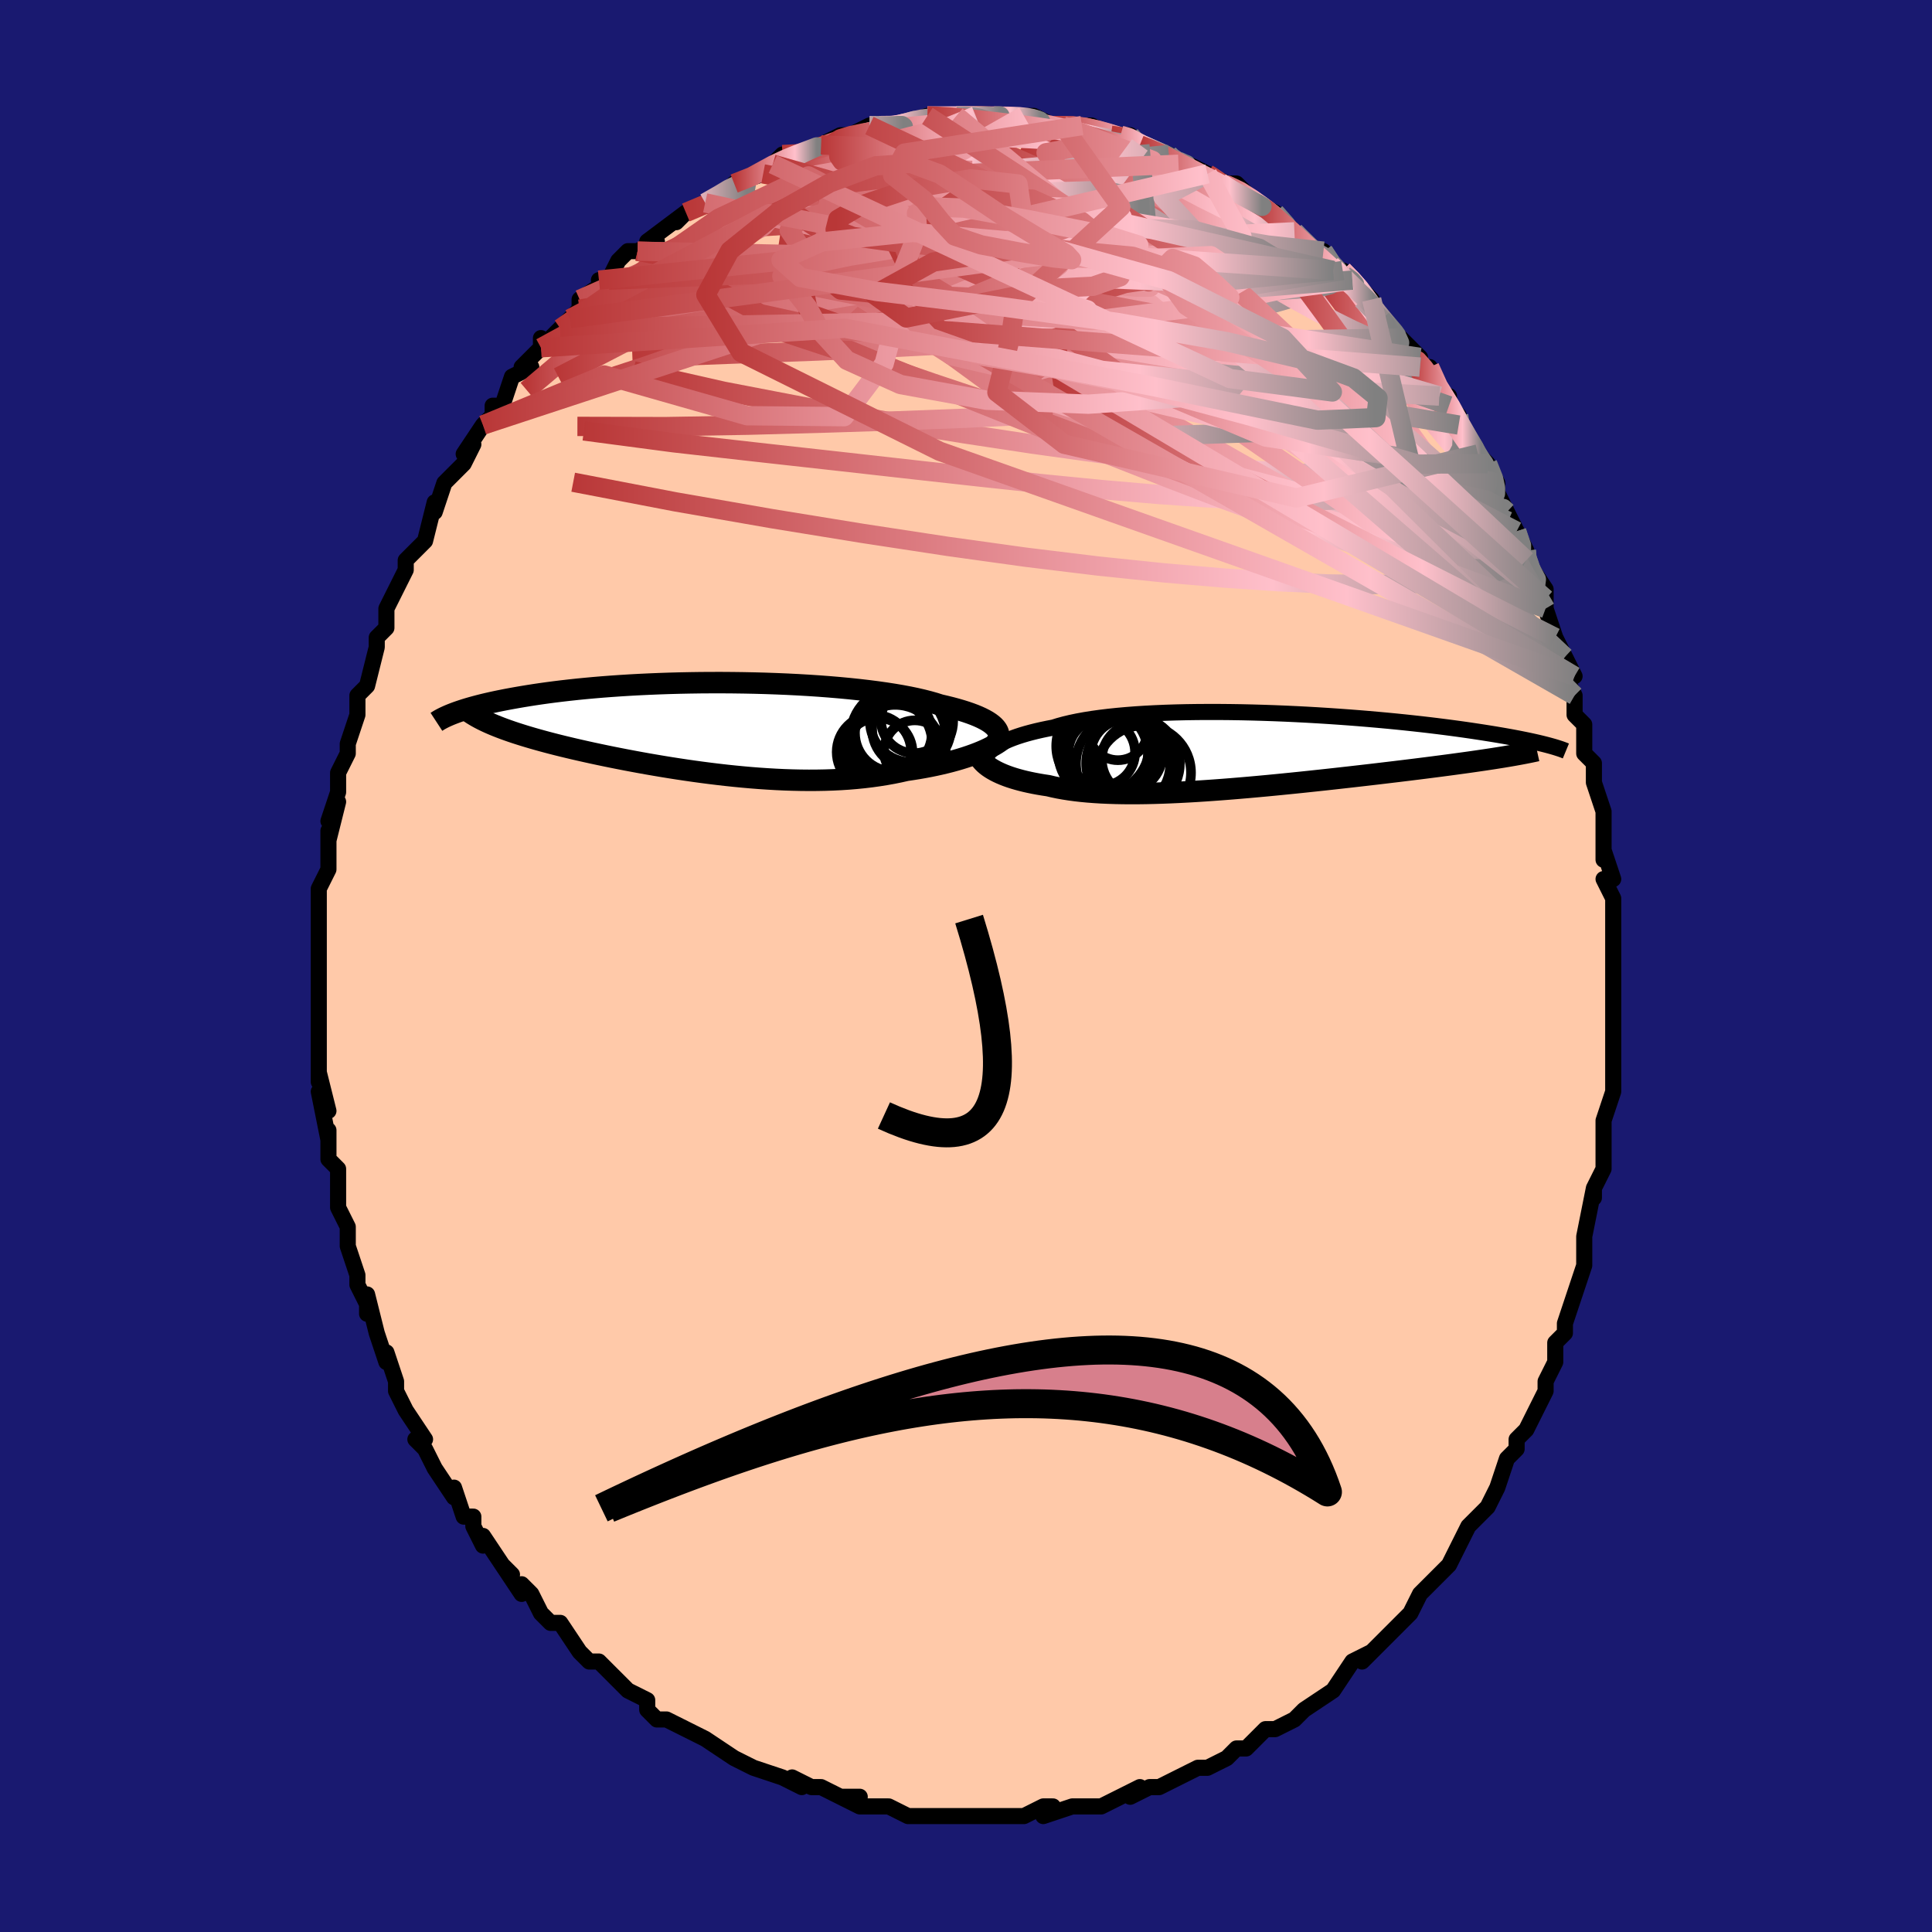 <svg viewBox="-100 -100 200 200" xmlns="http://www.w3.org/2000/svg" width="400" height="400" id="face-svg"><defs><clipPath id="leftEyeClipPath"><polyline points="29.506,-0.022,29.346,-0.194,29.152,-0.364,28.927,-0.533,28.669,-0.701,28.379,-0.866,28.057,-1.03,27.702,-1.192,27.316,-1.351,26.898,-1.508,26.45,-1.662,25.971,-1.813,25.462,-1.961,24.924,-2.106,24.357,-2.247,23.762,-2.385,23.222,-2.557,22.633,-2.724,21.996,-2.887,21.312,-3.045,20.582,-3.197,19.808,-3.343,18.992,-3.482,18.136,-3.615,17.243,-3.741,16.314,-3.86,15.353,-3.972,14.362,-4.076,13.345,-4.172,12.303,-4.26,11.239,-4.341,10.157,-4.413,9.06,-4.477,7.951,-4.533,6.831,-4.58,5.705,-4.62,4.575,-4.651,3.444,-4.674,2.315,-4.689,1.189,-4.697,0.07,-4.696,-1.04,-4.689,-2.138,-4.673,-3.223,-4.651,-4.293,-4.622,-5.345,-4.586,-6.378,-4.543,-7.39,-4.495,-8.38,-4.441,-9.346,-4.381,-10.287,-4.316,-11.203,-4.246,-12.092,-4.171,-12.954,-4.092,-13.787,-4.01,-14.593,-3.923,-15.37,-3.834,-16.119,-3.742,-16.84,-3.648,-17.533,-3.551,-18.198,-3.453,-18.837,-3.353,-19.45,-3.253,-20.037,-3.152,-20.601,-3.051,-21.142,-2.95,-21.661,-2.848,-22.158,-2.746,-22.633,-2.644,-23.086,-2.541,-23.518,-2.439,-23.929,-2.336,-24.32,-2.233,-24.692,-2.131,-25.044,-2.03,-25.377,-1.929,-25.692,-1.828,-25.99,-1.729,-26.27,-1.631,-26.534,-1.533,-23.066,-0.588,-22.753,-0.448,-22.426,-0.309,-22.085,-0.17,-21.73,-0.031,-21.361,0.107,-20.977,0.245,-20.58,0.383,-20.168,0.521,-19.741,0.658,-19.301,0.796,-18.846,0.933,-18.377,1.071,-17.893,1.208,-17.396,1.346,-16.884,1.484,-16.355,1.622,-15.81,1.761,-15.249,1.9,-14.671,2.039,-14.077,2.179,-13.466,2.319,-12.84,2.46,-12.197,2.601,-11.538,2.742,-10.864,2.883,-10.175,3.024,-9.471,3.164,-8.752,3.304,-8.02,3.442,-7.275,3.58,-6.516,3.716,-5.746,3.849,-4.964,3.981,-4.171,4.11,-3.368,4.235,-2.556,4.357,-1.735,4.475,-0.906,4.588,-0.07,4.696,0.772,4.799,1.619,4.896,2.47,4.986,3.324,5.069,4.181,5.145,5.04,5.212,5.899,5.27,6.757,5.32,7.614,5.36,8.468,5.389,9.318,5.408,10.164,5.416,11.004,5.412,11.837,5.397,12.663,5.369,13.479,5.329,14.287,5.276,15.083,5.21,15.867,5.131,16.639,5.039,17.397,4.933,18.141,4.815,18.869,4.684,19.581,4.54,20.275,4.384,20.898,4.292,21.51,4.194,22.108,4.089,22.693,3.978,23.264,3.861,23.82,3.738,24.361,3.61,24.886,3.476,25.394,3.337,25.884,3.194,26.355,3.047,26.807,2.896,27.239,2.742,27.65,2.586,28.04,2.427"></polyline></clipPath><clipPath id="rightEyeClipPath"><polyline points="-27.49,-0.256,-27.272,-0.421,-27.026,-0.586,-26.751,-0.748,-26.448,-0.909,-26.115,-1.068,-25.753,-1.224,-25.362,-1.377,-24.942,-1.526,-24.493,-1.672,-24.016,-1.814,-23.51,-1.951,-22.976,-2.085,-22.414,-2.213,-21.825,-2.336,-21.21,-2.455,-20.659,-2.627,-20.059,-2.79,-19.412,-2.944,-18.717,-3.089,-17.977,-3.224,-17.193,-3.349,-16.366,-3.464,-15.5,-3.569,-14.596,-3.663,-13.656,-3.748,-12.684,-3.822,-11.681,-3.886,-10.651,-3.939,-9.596,-3.984,-8.52,-4.018,-7.424,-4.043,-6.313,-4.059,-5.189,-4.065,-4.055,-4.064,-2.914,-4.054,-1.769,-4.036,-0.622,-4.01,0.523,-3.977,1.665,-3.938,2.8,-3.892,3.926,-3.84,5.041,-3.782,6.143,-3.719,7.229,-3.651,8.298,-3.579,9.347,-3.503,10.376,-3.423,11.382,-3.34,12.364,-3.254,13.322,-3.166,14.253,-3.076,15.158,-2.984,16.035,-2.89,16.884,-2.796,17.704,-2.701,18.496,-2.605,19.259,-2.509,19.994,-2.413,20.7,-2.318,21.378,-2.223,22.03,-2.129,22.655,-2.035,23.255,-1.943,23.831,-1.852,24.384,-1.763,24.914,-1.674,25.422,-1.587,25.908,-1.501,26.372,-1.416,26.814,-1.332,27.236,-1.249,27.637,-1.168,28.018,-1.089,28.38,-1.01,28.723,-0.934,29.047,-0.859,29.354,-0.785,29.643,-0.713,29.915,-0.643,25.231,0.618,24.789,0.688,24.333,0.76,23.861,0.832,23.374,0.905,22.871,0.979,22.353,1.054,21.82,1.13,21.272,1.206,20.708,1.283,20.13,1.362,19.536,1.441,18.928,1.521,18.305,1.602,17.668,1.684,17.014,1.767,16.344,1.851,15.656,1.936,14.952,2.022,14.23,2.11,13.492,2.198,12.738,2.288,11.968,2.379,11.183,2.47,10.383,2.562,9.569,2.655,8.742,2.748,7.902,2.842,7.051,2.936,6.188,3.029,5.316,3.122,4.435,3.215,3.546,3.306,2.651,3.396,1.749,3.485,0.843,3.572,-0.066,3.656,-0.977,3.738,-1.888,3.816,-2.8,3.892,-3.709,3.963,-4.616,4.03,-5.518,4.093,-6.414,4.151,-7.303,4.203,-8.183,4.249,-9.054,4.289,-9.914,4.322,-10.761,4.349,-11.595,4.368,-12.414,4.379,-13.216,4.381,-14.002,4.376,-14.769,4.361,-15.517,4.337,-16.244,4.305,-16.951,4.262,-17.634,4.21,-18.295,4.148,-18.932,4.076,-19.545,3.993,-20.133,3.901,-20.696,3.8,-21.233,3.688,-21.745,3.567,-22.25,3.491,-22.739,3.409,-23.212,3.321,-23.668,3.228,-24.107,3.13,-24.528,3.026,-24.931,2.917,-25.317,2.804,-25.685,2.685,-26.034,2.562,-26.364,2.434,-26.676,2.302,-26.969,2.166,-27.242,2.027,-27.497,1.884"></polyline></clipPath><filter id="fuzzy"><feTurbulence id="turbulence" baseFrequency="0.05" numOctaves="3" type="noise" result="noise"></feTurbulence><feDisplacementMap in="SourceGraphic" in2="noise" scale="2"></feDisplacementMap></filter><linearGradient id="rainbowGradient" x1="0%" y1="0%" x2="100%" y2="0%"><stop offset="0%" style="stop-color: rgb(185, 55, 55);  stop-opacity: 1"></stop><stop offset="73.666%" style="stop-color: rgb(255, 192, 203);  stop-opacity: 1"></stop><stop offset="100%" style="stop-color: rgb(128, 128, 128);  stop-opacity: 1"></stop></linearGradient></defs><title>That&#39;s an ugly face</title><desc>CREATED BY XUAN TANG, MORE INFO AT TXSTC55.GITHUB.IO</desc><rect x="-100" y="-100" width="100%" height="100%" opacity="1" fill="rgb(25, 25, 112)"></rect><polyline id="faceContour" points="67,-1,67,1,67,3,67,5,67,6,67,9,67,9,67,9,67,11,67,12,67,13,66,16,66,17,66,19,66,19,66,21,65,23,65,24,65,23,64,28,64,30,64,29,64,31,64,31,63,34,63,34,62,37,62,37,62,38,61,39,61,41,60,43,60,43,60,44,58,48,58,48,58,48,57,49,57,50,56,51,55,54,55,54,55,54,54,56,52,58,52,58,51,60,51,60,50,62,50,62,49,63,48,64,47,65,46,67,45,68,45,68,45,68,42,71,42,71,41,72,42,71,40,72,38,75,38,75,38,75,35,77,35,77,34,78,32,79,32,79,31,79,29,81,30,80,29,81,28,81,27,82,27,82,25,83,25,83,24,83,20,85,19,85,19,85,17,86,18,85,16,86,16,86,14,87,13,87,12,87,11,87,8,88,9,87,8,87,6,88,6,88,4,88,3,88,4,88,3,88,0,88,-2,88,-2,88,-5,88,-4,88,-6,88,-6,88,-8,87,-9,87,-11,87,-13,86,-12,86,-11,86,-13,86,-15,85,-16,85,-18,84,-17,85,-19,84,-19,84,-22,83,-22,83,-24,82,-24,82,-27,80,-27,80,-27,80,-29,79,-29,79,-31,78,-32,78,-33,77,-33,77,-33,76,-35,75,-36,74,-37,73,-38,72,-39,72,-40,71,-40,71,-42,68,-43,68,-44,67,-44,67,-45,65,-46,64,-46,65,-48,62,-47,63,-48,62,-50,59,-50,60,-51,58,-51,57,-52,57,-53,54,-53,55,-55,52,-56,50,-56,50,-57,49,-56,49,-58,46,-58,46,-59,44,-59,44,-59,43,-60,40,-60,41,-61,38,-61,38,-62,34,-62,36,-62,35,-63,33,-63,32,-64,29,-64,29,-64,27,-64,27,-65,25,-65,24,-65,23,-65,22,-65,21,-66,20,-66,17,-66,18,-67,13,-66,15,-67,11,-67,12,-67,9,-67,9,-67,6,-67,6,-67,6,-67,3,-67,3,-67,0,-67,-1,-67,-2,-67,-4,-67,-6,-67,-6,-67,-7,-67,-8,-66,-10,-66,-14,-66,-13,-65,-17,-66,-15,-65,-18,-65,-19,-65,-20,-64,-22,-64,-23,-64,-23,-63,-26,-63,-26,-63,-28,-62,-29,-62,-29,-61,-33,-61,-33,-61,-34,-60,-35,-60,-37,-60,-37,-59,-39,-58,-41,-58,-42,-58,-41,-58,-42,-56,-44,-55,-48,-55,-48,-55,-47,-54,-50,-53,-51,-52,-52,-51,-54,-52,-53,-50,-56,-50,-56,-49,-57,-49,-58,-48,-58,-47,-61,-45,-62,-46,-62,-44,-64,-44,-65,-44,-64,-42,-66,-41,-67,-41,-67,-40,-68,-40,-69,-37,-71,-38,-71,-37,-71,-36,-73,-35,-74,-34,-74,-34,-74,-32,-75,-33,-75,-29,-78,-30,-77,-29,-78,-27,-79,-25,-80,-27,-79,-25,-80,-24,-81,-24,-81,-21,-82,-22,-82,-20,-83,-19,-84,-17,-84,-17,-84,-15,-85,-13,-86,-14,-85,-13,-86,-12,-86,-12,-86,-10,-87,-9,-87,-7,-87,-7,-87,-7,-87,-4,-88,-4,-88,-4,-88,-1,-88,-1,-88,0,-88,1,-88,1,-88,4,-88,5,-88,6,-88,6,-88,7,-88,9,-87,10,-87,9,-87,12,-87,12,-87,13,-87,15,-86,16,-86,17,-86,18,-85,18,-85,18,-85,21,-84,21,-84,22,-83,23,-83,25,-82,25,-82,27,-81,26,-81,27,-81,28,-81,30,-79,32,-78,31,-78,32,-78,34,-76,34,-76,34,-76,36,-74,36,-74,37,-74,38,-72,39,-72,40,-71,41,-70,42,-69,41,-69,43,-67,43,-67,45,-65,47,-63,46,-63,47,-63,47,-62,48,-62,49,-59,50,-59,50,-58,51,-57,51,-56,52,-54,53,-53,54,-52,55,-50,55,-49,56,-47,55,-49,57,-45,57,-45,58,-43,58,-42,58,-42,60,-39,60,-38,60,-38,60,-37,61,-34,61,-34,62,-32,63,-30,62,-30,63,-28,63,-26,64,-25,64,-25,64,-22,65,-21,65,-19,65,-19,66,-16,66,-14,66,-13,66,-11,66,-12,67,-9,66,-9,67,-7,67,-6,67,-4,67,-4,67,-3,67,-1,67,1" fill="#ffc9a9" stroke="black" stroke-width="1.667" stroke-linejoin="round" filter="url(#fuzzy)"></polyline><g transform="translate(30.264 -22.232)"><polyline id="rightCountour" points="-27.49,-0.256,-27.272,-0.421,-27.026,-0.586,-26.751,-0.748,-26.448,-0.909,-26.115,-1.068,-25.753,-1.224,-25.362,-1.377,-24.942,-1.526,-24.493,-1.672,-24.016,-1.814,-23.51,-1.951,-22.976,-2.085,-22.414,-2.213,-21.825,-2.336,-21.21,-2.455,-20.659,-2.627,-20.059,-2.79,-19.412,-2.944,-18.717,-3.089,-17.977,-3.224,-17.193,-3.349,-16.366,-3.464,-15.5,-3.569,-14.596,-3.663,-13.656,-3.748,-12.684,-3.822,-11.681,-3.886,-10.651,-3.939,-9.596,-3.984,-8.52,-4.018,-7.424,-4.043,-6.313,-4.059,-5.189,-4.065,-4.055,-4.064,-2.914,-4.054,-1.769,-4.036,-0.622,-4.01,0.523,-3.977,1.665,-3.938,2.8,-3.892,3.926,-3.84,5.041,-3.782,6.143,-3.719,7.229,-3.651,8.298,-3.579,9.347,-3.503,10.376,-3.423,11.382,-3.34,12.364,-3.254,13.322,-3.166,14.253,-3.076,15.158,-2.984,16.035,-2.89,16.884,-2.796,17.704,-2.701,18.496,-2.605,19.259,-2.509,19.994,-2.413,20.7,-2.318,21.378,-2.223,22.03,-2.129,22.655,-2.035,23.255,-1.943,23.831,-1.852,24.384,-1.763,24.914,-1.674,25.422,-1.587,25.908,-1.501,26.372,-1.416,26.814,-1.332,27.236,-1.249,27.637,-1.168,28.018,-1.089,28.38,-1.01,28.723,-0.934,29.047,-0.859,29.354,-0.785,29.643,-0.713,29.915,-0.643,25.231,0.618,24.789,0.688,24.333,0.76,23.861,0.832,23.374,0.905,22.871,0.979,22.353,1.054,21.82,1.13,21.272,1.206,20.708,1.283,20.13,1.362,19.536,1.441,18.928,1.521,18.305,1.602,17.668,1.684,17.014,1.767,16.344,1.851,15.656,1.936,14.952,2.022,14.23,2.11,13.492,2.198,12.738,2.288,11.968,2.379,11.183,2.47,10.383,2.562,9.569,2.655,8.742,2.748,7.902,2.842,7.051,2.936,6.188,3.029,5.316,3.122,4.435,3.215,3.546,3.306,2.651,3.396,1.749,3.485,0.843,3.572,-0.066,3.656,-0.977,3.738,-1.888,3.816,-2.8,3.892,-3.709,3.963,-4.616,4.03,-5.518,4.093,-6.414,4.151,-7.303,4.203,-8.183,4.249,-9.054,4.289,-9.914,4.322,-10.761,4.349,-11.595,4.368,-12.414,4.379,-13.216,4.381,-14.002,4.376,-14.769,4.361,-15.517,4.337,-16.244,4.305,-16.951,4.262,-17.634,4.21,-18.295,4.148,-18.932,4.076,-19.545,3.993,-20.133,3.901,-20.696,3.8,-21.233,3.688,-21.745,3.567,-22.25,3.491,-22.739,3.409,-23.212,3.321,-23.668,3.228,-24.107,3.13,-24.528,3.026,-24.931,2.917,-25.317,2.804,-25.685,2.685,-26.034,2.562,-26.364,2.434,-26.676,2.302,-26.969,2.166,-27.242,2.027,-27.497,1.884" fill="white" stroke="white" stroke-width="0" stroke-linejoin="round" filter="url(#fuzzy)"></polyline></g><g transform="translate(-26.446 -24.638)"><polyline id="leftCountour" points="29.506,-0.022,29.346,-0.194,29.152,-0.364,28.927,-0.533,28.669,-0.701,28.379,-0.866,28.057,-1.03,27.702,-1.192,27.316,-1.351,26.898,-1.508,26.45,-1.662,25.971,-1.813,25.462,-1.961,24.924,-2.106,24.357,-2.247,23.762,-2.385,23.222,-2.557,22.633,-2.724,21.996,-2.887,21.312,-3.045,20.582,-3.197,19.808,-3.343,18.992,-3.482,18.136,-3.615,17.243,-3.741,16.314,-3.86,15.353,-3.972,14.362,-4.076,13.345,-4.172,12.303,-4.26,11.239,-4.341,10.157,-4.413,9.06,-4.477,7.951,-4.533,6.831,-4.58,5.705,-4.62,4.575,-4.651,3.444,-4.674,2.315,-4.689,1.189,-4.697,0.07,-4.696,-1.04,-4.689,-2.138,-4.673,-3.223,-4.651,-4.293,-4.622,-5.345,-4.586,-6.378,-4.543,-7.39,-4.495,-8.38,-4.441,-9.346,-4.381,-10.287,-4.316,-11.203,-4.246,-12.092,-4.171,-12.954,-4.092,-13.787,-4.01,-14.593,-3.923,-15.37,-3.834,-16.119,-3.742,-16.84,-3.648,-17.533,-3.551,-18.198,-3.453,-18.837,-3.353,-19.45,-3.253,-20.037,-3.152,-20.601,-3.051,-21.142,-2.95,-21.661,-2.848,-22.158,-2.746,-22.633,-2.644,-23.086,-2.541,-23.518,-2.439,-23.929,-2.336,-24.32,-2.233,-24.692,-2.131,-25.044,-2.03,-25.377,-1.929,-25.692,-1.828,-25.99,-1.729,-26.27,-1.631,-26.534,-1.533,-23.066,-0.588,-22.753,-0.448,-22.426,-0.309,-22.085,-0.17,-21.73,-0.031,-21.361,0.107,-20.977,0.245,-20.58,0.383,-20.168,0.521,-19.741,0.658,-19.301,0.796,-18.846,0.933,-18.377,1.071,-17.893,1.208,-17.396,1.346,-16.884,1.484,-16.355,1.622,-15.81,1.761,-15.249,1.9,-14.671,2.039,-14.077,2.179,-13.466,2.319,-12.84,2.46,-12.197,2.601,-11.538,2.742,-10.864,2.883,-10.175,3.024,-9.471,3.164,-8.752,3.304,-8.02,3.442,-7.275,3.58,-6.516,3.716,-5.746,3.849,-4.964,3.981,-4.171,4.11,-3.368,4.235,-2.556,4.357,-1.735,4.475,-0.906,4.588,-0.07,4.696,0.772,4.799,1.619,4.896,2.47,4.986,3.324,5.069,4.181,5.145,5.04,5.212,5.899,5.27,6.757,5.32,7.614,5.36,8.468,5.389,9.318,5.408,10.164,5.416,11.004,5.412,11.837,5.397,12.663,5.369,13.479,5.329,14.287,5.276,15.083,5.21,15.867,5.131,16.639,5.039,17.397,4.933,18.141,4.815,18.869,4.684,19.581,4.54,20.275,4.384,20.898,4.292,21.51,4.194,22.108,4.089,22.693,3.978,23.264,3.861,23.82,3.738,24.361,3.61,24.886,3.476,25.394,3.337,25.884,3.194,26.355,3.047,26.807,2.896,27.239,2.742,27.65,2.586,28.04,2.427" fill="white" stroke="white" stroke-width="0" stroke-linejoin="round" filter="url(#fuzzy)"></polyline></g><g transform="translate(30.264 -22.232)"><polyline id="rightUpper" points="-28.271,1.331,-28.292,1.187,-28.295,1.038,-28.277,0.885,-28.238,0.728,-28.176,0.568,-28.09,0.405,-27.979,0.241,-27.843,0.076,-27.68,-0.09,-27.49,-0.256,-27.272,-0.421,-27.026,-0.586,-26.751,-0.748,-26.448,-0.909,-26.115,-1.068,-25.753,-1.224,-25.362,-1.377,-24.942,-1.526,-24.493,-1.672,-24.016,-1.814,-23.51,-1.951,-22.976,-2.085,-22.414,-2.213,-21.825,-2.336,-21.21,-2.455,-20.659,-2.627,-20.059,-2.79,-19.412,-2.944,-18.717,-3.089,-17.977,-3.224,-17.193,-3.349,-16.366,-3.464,-15.5,-3.569,-14.596,-3.663,-13.656,-3.748,-12.684,-3.822,-11.681,-3.886,-10.651,-3.939,-9.596,-3.984,-8.52,-4.018,-7.424,-4.043,-6.313,-4.059,-5.189,-4.065,-4.055,-4.064,-2.914,-4.054,-1.769,-4.036,-0.622,-4.01,0.523,-3.977,1.665,-3.938,2.8,-3.892,3.926,-3.84,5.041,-3.782,6.143,-3.719,7.229,-3.651,8.298,-3.579,9.347,-3.503,10.376,-3.423,11.382,-3.34,12.364,-3.254,13.322,-3.166,14.253,-3.076,15.158,-2.984,16.035,-2.89,16.884,-2.796,17.704,-2.701,18.496,-2.605,19.259,-2.509,19.994,-2.413,20.7,-2.318,21.378,-2.223,22.03,-2.129,22.655,-2.035,23.255,-1.943,23.831,-1.852,24.384,-1.763,24.914,-1.674,25.422,-1.587,25.908,-1.501,26.372,-1.416,26.814,-1.332,27.236,-1.249,27.637,-1.168,28.018,-1.089,28.38,-1.01,28.723,-0.934,29.047,-0.859,29.354,-0.785,29.643,-0.713,29.915,-0.643,30.172,-0.574,30.412,-0.507,30.638,-0.442,30.848,-0.378,31.045,-0.315,31.229,-0.255,31.399,-0.196,31.556,-0.138,31.702,-0.082,31.835,-0.027" fill="none" stroke="black" stroke-width="1.667" stroke-linejoin="round" filter="url(#fuzzy)"></polyline><polyline id="rightLower" points="-28.975,0.366,-28.914,0.518,-28.834,0.672,-28.735,0.826,-28.616,0.981,-28.478,1.135,-28.321,1.288,-28.144,1.44,-27.948,1.591,-27.732,1.739,-27.497,1.884,-27.242,2.027,-26.969,2.166,-26.676,2.302,-26.364,2.434,-26.034,2.562,-25.685,2.685,-25.317,2.804,-24.931,2.917,-24.528,3.026,-24.107,3.13,-23.668,3.228,-23.212,3.321,-22.739,3.409,-22.25,3.491,-21.745,3.567,-21.233,3.688,-20.696,3.8,-20.133,3.901,-19.545,3.993,-18.932,4.076,-18.295,4.148,-17.634,4.21,-16.951,4.262,-16.244,4.305,-15.517,4.337,-14.769,4.361,-14.002,4.376,-13.216,4.381,-12.414,4.379,-11.595,4.368,-10.761,4.349,-9.914,4.322,-9.054,4.289,-8.183,4.249,-7.303,4.203,-6.414,4.151,-5.518,4.093,-4.616,4.03,-3.709,3.963,-2.8,3.892,-1.888,3.816,-0.977,3.738,-0.066,3.656,0.843,3.572,1.749,3.485,2.651,3.396,3.546,3.306,4.435,3.215,5.316,3.122,6.188,3.029,7.051,2.936,7.902,2.842,8.742,2.748,9.569,2.655,10.383,2.562,11.183,2.47,11.968,2.379,12.738,2.288,13.492,2.198,14.23,2.11,14.952,2.022,15.656,1.936,16.344,1.851,17.014,1.767,17.668,1.684,18.305,1.602,18.928,1.521,19.536,1.441,20.13,1.362,20.708,1.283,21.272,1.206,21.82,1.13,22.353,1.054,22.871,0.979,23.374,0.905,23.861,0.832,24.333,0.76,24.789,0.688,25.231,0.618,25.657,0.547,26.068,0.478,26.465,0.409,26.847,0.34,27.214,0.272,27.567,0.205,27.907,0.138,28.232,0.072,28.545,0.006,28.844,-0.06" fill="none" stroke="black" stroke-width="2.222" stroke-linejoin="round" filter="url(#fuzzy)"></polyline><!--[--><circle r="3.448" cx="-16.208" cy="0.122" stroke="black" fill="none" stroke-width="1" filter="url(#fuzzy)" clip-path="url(#rightEyeClipPath)"></circle><circle r="3.075" cx="-14.539" cy="-2.149" stroke="black" fill="none" stroke-width="1" filter="url(#fuzzy)" clip-path="url(#rightEyeClipPath)"></circle><circle r="4.67" cx="-15.185" cy="0.318" stroke="black" fill="none" stroke-width="1" filter="url(#fuzzy)" clip-path="url(#rightEyeClipPath)"></circle><circle r="4.908" cx="-11.881" cy="2.229" stroke="black" fill="none" stroke-width="1" filter="url(#fuzzy)" clip-path="url(#rightEyeClipPath)"></circle><circle r="4.636" cx="-16.067" cy="0.215" stroke="black" fill="none" stroke-width="1" filter="url(#fuzzy)" clip-path="url(#rightEyeClipPath)"></circle><circle r="3.807" cx="-12.398" cy="0.849" stroke="black" fill="none" stroke-width="1" filter="url(#fuzzy)" clip-path="url(#rightEyeClipPath)"></circle><circle r="4.88" cx="-13.999" cy="1.274" stroke="black" fill="none" stroke-width="1" filter="url(#fuzzy)" clip-path="url(#rightEyeClipPath)"></circle><circle r="4.848" cx="-12.977" cy="1.259" stroke="black" fill="none" stroke-width="1" filter="url(#fuzzy)" clip-path="url(#rightEyeClipPath)"></circle><circle r="3.71" cx="-13.653" cy="0.378" stroke="black" fill="none" stroke-width="1" filter="url(#fuzzy)" clip-path="url(#rightEyeClipPath)"></circle><circle r="4.824" cx="-16.098" cy="-0.531" stroke="black" fill="none" stroke-width="1" filter="url(#fuzzy)" clip-path="url(#rightEyeClipPath)"></circle><!--]--></g><g transform="translate(-26.446 -24.638)"><polyline id="leftUpper" points="29.427,1.69,29.563,1.523,29.673,1.355,29.755,1.185,29.81,1.014,29.836,0.842,29.832,0.669,29.797,0.496,29.732,0.323,29.635,0.15,29.506,-0.022,29.346,-0.194,29.152,-0.364,28.927,-0.533,28.669,-0.701,28.379,-0.866,28.057,-1.03,27.702,-1.192,27.316,-1.351,26.898,-1.508,26.45,-1.662,25.971,-1.813,25.462,-1.961,24.924,-2.106,24.357,-2.247,23.762,-2.385,23.222,-2.557,22.633,-2.724,21.996,-2.887,21.312,-3.045,20.582,-3.197,19.808,-3.343,18.992,-3.482,18.136,-3.615,17.243,-3.741,16.314,-3.86,15.353,-3.972,14.362,-4.076,13.345,-4.172,12.303,-4.26,11.239,-4.341,10.157,-4.413,9.06,-4.477,7.951,-4.533,6.831,-4.58,5.705,-4.62,4.575,-4.651,3.444,-4.674,2.315,-4.689,1.189,-4.697,0.07,-4.696,-1.04,-4.689,-2.138,-4.673,-3.223,-4.651,-4.293,-4.622,-5.345,-4.586,-6.378,-4.543,-7.39,-4.495,-8.38,-4.441,-9.346,-4.381,-10.287,-4.316,-11.203,-4.246,-12.092,-4.171,-12.954,-4.092,-13.787,-4.01,-14.593,-3.923,-15.37,-3.834,-16.119,-3.742,-16.84,-3.648,-17.533,-3.551,-18.198,-3.453,-18.837,-3.353,-19.45,-3.253,-20.037,-3.152,-20.601,-3.051,-21.142,-2.95,-21.661,-2.848,-22.158,-2.746,-22.633,-2.644,-23.086,-2.541,-23.518,-2.439,-23.929,-2.336,-24.32,-2.233,-24.692,-2.131,-25.044,-2.03,-25.377,-1.929,-25.692,-1.828,-25.99,-1.729,-26.27,-1.631,-26.534,-1.533,-26.782,-1.437,-27.014,-1.343,-27.231,-1.249,-27.434,-1.157,-27.623,-1.067,-27.798,-0.977,-27.961,-0.89,-28.111,-0.804,-28.248,-0.719,-28.375,-0.636" fill="none" stroke="black" stroke-width="2.222" stroke-linejoin="round" filter="url(#fuzzy)"></polyline><polyline id="leftLower" points="30.53,0.88,30.41,1.019,30.259,1.164,30.077,1.314,29.866,1.468,29.627,1.625,29.36,1.784,29.067,1.945,28.749,2.106,28.406,2.267,28.04,2.427,27.65,2.586,27.239,2.742,26.807,2.896,26.355,3.047,25.884,3.194,25.394,3.337,24.886,3.476,24.361,3.61,23.82,3.738,23.264,3.861,22.693,3.978,22.108,4.089,21.51,4.194,20.898,4.292,20.275,4.384,19.581,4.54,18.869,4.684,18.141,4.815,17.397,4.933,16.639,5.039,15.867,5.131,15.083,5.21,14.287,5.276,13.479,5.329,12.663,5.369,11.837,5.397,11.004,5.412,10.164,5.416,9.318,5.408,8.468,5.389,7.614,5.36,6.757,5.32,5.899,5.27,5.04,5.212,4.181,5.145,3.324,5.069,2.47,4.986,1.619,4.896,0.772,4.799,-0.07,4.696,-0.906,4.588,-1.735,4.475,-2.556,4.357,-3.368,4.235,-4.171,4.11,-4.964,3.981,-5.746,3.849,-6.516,3.716,-7.275,3.58,-8.02,3.442,-8.752,3.304,-9.471,3.164,-10.175,3.024,-10.864,2.883,-11.538,2.742,-12.197,2.601,-12.84,2.46,-13.466,2.319,-14.077,2.179,-14.671,2.039,-15.249,1.9,-15.81,1.761,-16.355,1.622,-16.884,1.484,-17.396,1.346,-17.893,1.208,-18.377,1.071,-18.846,0.933,-19.301,0.796,-19.741,0.658,-20.168,0.521,-20.58,0.383,-20.977,0.245,-21.361,0.107,-21.73,-0.031,-22.085,-0.17,-22.426,-0.309,-22.753,-0.448,-23.066,-0.588,-23.365,-0.728,-23.651,-0.869,-23.923,-1.01,-24.181,-1.152,-24.427,-1.295,-24.66,-1.438,-24.88,-1.582,-25.088,-1.726,-25.284,-1.871,-25.468,-2.017" fill="none" stroke="black" stroke-width="2.222" stroke-linejoin="round" filter="url(#fuzzy)"></polyline><!--[--><circle r="4.311" cx="20.806" cy="-0.755" stroke="black" fill="none" stroke-width="1" filter="url(#fuzzy)" clip-path="url(#leftEyeClipPath)"></circle><circle r="3.576" cx="17.335" cy="2.543" stroke="black" fill="none" stroke-width="1" filter="url(#fuzzy)" clip-path="url(#leftEyeClipPath)"></circle><circle r="4.743" cx="19.111" cy="2.345" stroke="black" fill="none" stroke-width="1" filter="url(#fuzzy)" clip-path="url(#leftEyeClipPath)"></circle><circle r="4.349" cx="18.581" cy="1.529" stroke="black" fill="none" stroke-width="1" filter="url(#fuzzy)" clip-path="url(#leftEyeClipPath)"></circle><circle r="3.98" cx="18.93" cy="0.515" stroke="black" fill="none" stroke-width="1" filter="url(#fuzzy)" clip-path="url(#leftEyeClipPath)"></circle><circle r="3.186" cx="21.148" cy="2.393" stroke="black" fill="none" stroke-width="1" filter="url(#fuzzy)" clip-path="url(#leftEyeClipPath)"></circle><circle r="3.44" cx="21.084" cy="-0.83" stroke="black" fill="none" stroke-width="1" filter="url(#fuzzy)" clip-path="url(#leftEyeClipPath)"></circle><circle r="4.931" cx="19.427" cy="0.827" stroke="black" fill="none" stroke-width="1" filter="url(#fuzzy)" clip-path="url(#leftEyeClipPath)"></circle><circle r="3.855" cx="16.918" cy="2.491" stroke="black" fill="none" stroke-width="1" filter="url(#fuzzy)" clip-path="url(#leftEyeClipPath)"></circle><circle r="4.071" cx="20.796" cy="0.08" stroke="black" fill="none" stroke-width="1" filter="url(#fuzzy)" clip-path="url(#leftEyeClipPath)"></circle><!--]--></g><g id="hairs"><!--[--><polyline points="-17,-84,-16.314,-84.308,-15.016,-84.836,-13.734,-85.285,-12.584,-85.634,-11.49,-85.939,-10.374,-86.243,-9.213,-86.549,-8.054,-86.842,-6.99,-87.098,-6.132,-87.3,-5.561,-87.445,-5.308,-87.525,-5.392,-87.516,-5.827,-87.387,-6.493,-87.169" fill="none" stroke="url(#rainbowGradient)" stroke-width="2" stroke-linejoin="round" filter="url(#fuzzy)"></polyline><polyline points="39,-72,39.934,-71.052,40.703,-70.177,41.31,-69.368,41.879,-68.571,42.484,-67.764,43.105,-66.979,43.664,-66.284,44.079,-65.746,44.307,-65.397,44.341,-65.233,44.198,-65.228,43.885,-65.364,43.391,-65.642,42.687,-66.082,41.75,-66.708,40.574,-67.53,39.176,-68.549,37.573,-69.774,35.751,-71.237,33.639,-72.992,31.133,-75.093,28.155,-77.573,24.73,-80.477" fill="none" stroke="url(#rainbowGradient)" stroke-width="2" stroke-linejoin="round" filter="url(#fuzzy)"></polyline><polyline points="37,-74,37.842,-72.737,38.449,-72.077,38.735,-71.629,38.624,-71.335,38.094,-71.211,37.175,-71.274,35.896,-71.531,34.245,-72.005,32.147,-72.744,29.482,-73.81,26.127,-75.264,22.016,-77.122,17.182,-79.347,11.739,-81.882,5.739,-84.721" fill="none" stroke="url(#rainbowGradient)" stroke-width="2" stroke-linejoin="round" filter="url(#fuzzy)"></polyline><polyline points="34,-76,34.454,-75.533,35.091,-74.889,35.581,-74.377,35.906,-73.96,36.054,-73.611,35.982,-73.346,35.631,-73.191,34.953,-73.165,33.926,-73.276,32.548,-73.525,30.82,-73.915,28.73,-74.462,26.247,-75.205,23.324,-76.195,19.913,-77.478,15.975,-79.07,11.497,-80.941,6.528,-83.043,1.264,-85.361" fill="none" stroke="url(#rainbowGradient)" stroke-width="2" stroke-linejoin="round" filter="url(#fuzzy)"></polyline><polyline points="39,-72,39.939,-71.045,40.73,-70.146,41.365,-69.306,41.968,-68.476,42.617,-67.639,43.291,-66.829,43.897,-66.12,44.339,-65.59,44.559,-65.282,44.551,-65.196,44.339,-65.301,43.947,-65.574,43.373,-66.02,42.592,-66.671,41.57,-67.57,40.279,-68.746,38.71,-70.215,36.863,-71.998,34.672,-74.188,31.862,-77.041" fill="none" stroke="url(#rainbowGradient)" stroke-width="2" stroke-linejoin="round" filter="url(#fuzzy)"></polyline><polyline points="-29,-78,-27.197,-78.762,-25.768,-79.087,-24.32,-79.207,-22.555,-79.28,-20.408,-79.329,-17.917,-79.336,-15.138,-79.283,-12.111,-79.164,-8.867,-78.969,-5.432,-78.686,-1.84,-78.306,1.862,-77.834,5.613,-77.29,9.356,-76.705,13.053,-76.107,16.713,-75.511,20.392,-74.915,24.158,-74.306,28.029,-73.676,31.912,-73.045,35.615,-72.468" fill="none" stroke="url(#rainbowGradient)" stroke-width="2" stroke-linejoin="round" filter="url(#fuzzy)"></polyline><polyline points="18,-85,18.135,-84.926,18.644,-84.645,19.216,-84.228,19.625,-83.747,19.8,-83.237,19.713,-82.717,19.33,-82.198,18.614,-81.686,17.548,-81.171,16.138,-80.63,14.397,-80.032,12.327,-79.354,9.903,-78.594,7.085,-77.778,3.833,-76.941,0.125,-76.109,-4.049,-75.283,-8.693,-74.433,-13.807,-73.527,-19.372,-72.567,-25.372,-71.606,-31.951,-70.606" fill="none" stroke="url(#rainbowGradient)" stroke-width="2" stroke-linejoin="round" filter="url(#fuzzy)"></polyline><polyline points="21,-84,21.273,-83.744,21.841,-83.313,22.422,-82.873,22.811,-82.46,22.895,-82.088,22.651,-81.753,22.11,-81.429,21.309,-81.079,20.253,-80.678,18.901,-80.229,17.195,-79.757,15.084,-79.294,12.545,-78.861,9.576,-78.468,6.183,-78.117,2.362,-77.808,-1.92,-77.531,-6.714,-77.268,-12.058,-77.001,-17.952,-76.725,-24.549,-76.333" fill="none" stroke="url(#rainbowGradient)" stroke-width="2" stroke-linejoin="round" filter="url(#fuzzy)"></polyline><polyline points="25,-82,25.502,-81.691,26.269,-81.165,27.143,-80.572,28.233,-79.844,29.53,-78.944,30.925,-77.92,32.303,-76.848,33.603,-75.788,34.81,-74.764,35.925,-73.791,36.939,-72.891,37.832,-72.098,38.587,-71.445,39.197,-70.951,39.672,-70.616,40.023,-70.434,40.231,-70.411,40.222,-70.576,39.887,-70.957,39.144,-71.512" fill="none" stroke="url(#rainbowGradient)" stroke-width="2" stroke-linejoin="round" filter="url(#fuzzy)"></polyline><polyline points="31,-78,31.954,-77.513,32.434,-76.801,32.34,-76.173,31.784,-75.595,30.82,-75.027,29.441,-74.458,27.617,-73.879,25.313,-73.291,22.488,-72.703,19.096,-72.131,15.093,-71.583,10.45,-71.049,5.164,-70.516,-0.747,-69.973,-7.279,-69.418,-14.489,-68.837,-22.495,-68.203,-31.357,-67.55" fill="none" stroke="url(#rainbowGradient)" stroke-width="2" stroke-linejoin="round" filter="url(#fuzzy)"></polyline><polyline points="58,-43,58.071,-42.233,58.324,-41.424,58.498,-40.67,58.42,-40.139,58.081,-39.84,57.524,-39.741,56.774,-39.838,55.816,-40.162,54.611,-40.755,53.118,-41.651,51.31,-42.874,49.182,-44.435,46.736,-46.347,43.975,-48.621,40.891,-51.269,37.468,-54.313,33.686,-57.777,29.536,-61.681,25.015,-66.026,20.107,-70.802,14.707,-76.017,8.528,-81.733" fill="none" stroke="url(#rainbowGradient)" stroke-width="2" stroke-linejoin="round" filter="url(#fuzzy)"></polyline><polyline points="52,-54,52.902,-53.034,53.623,-52.013,54.071,-51.108,54.251,-50.481,54.214,-50.176,53.996,-50.164,53.595,-50.427,52.969,-50.991,52.071,-51.917,50.869,-53.259,49.349,-55.053,47.497,-57.333,45.284,-60.143,42.695,-63.526,39.741,-67.485,36.362,-72.096" fill="none" stroke="url(#rainbowGradient)" stroke-width="2" stroke-linejoin="round" filter="url(#fuzzy)"></polyline><polyline points="-14,-85,-12.939,-85.603,-11.624,-85.856,-9.95,-86.012,-7.938,-86.113,-5.7,-86.138,-3.34,-86.086,-0.91,-85.986,1.568,-85.872,4.062,-85.759,6.524,-85.643,8.904,-85.512,11.162,-85.374,13.243,-85.252,15.041,-85.174,16.479,-85.141" fill="none" stroke="url(#rainbowGradient)" stroke-width="2" stroke-linejoin="round" filter="url(#fuzzy)"></polyline><polyline points="-1,-88,-0.687,-88,-0.049,-87.999,0.736,-87.993,1.595,-87.976,2.411,-87.944,3.059,-87.885,3.46,-87.784,3.592,-87.63,3.463,-87.42,3.08,-87.17,2.44,-86.902,1.527,-86.628,0.312,-86.34,-1.255,-86.012,-3.24,-85.614,-5.709,-85.135,-8.727,-84.588,-12.364,-83.961,-16.724,-83.14" fill="none" stroke="url(#rainbowGradient)" stroke-width="2" stroke-linejoin="round" filter="url(#fuzzy)"></polyline><polyline points="34,-76,35.042,-74.759,35.045,-74.145,34.389,-73.644,33.107,-73.136,31.13,-72.632,28.369,-72.158,24.748,-71.724,20.225,-71.342,14.805,-71.031,8.515,-70.81,1.355,-70.681,-6.747,-70.606,-15.936,-70.533,-26.36,-70.517" fill="none" stroke="url(#rainbowGradient)" stroke-width="2" stroke-linejoin="round" filter="url(#fuzzy)"></polyline><polyline points="1,-88,1.828,-87.996,3.235,-87.983,4.501,-87.961,5.497,-87.918,6.281,-87.838,6.9,-87.722,7.324,-87.594,7.468,-87.494,7.262,-87.45,6.684,-87.461,5.742,-87.508,4.424,-87.57,2.642,-87.645,0.111,-87.773" fill="none" stroke="url(#rainbowGradient)" stroke-width="2" stroke-linejoin="round" filter="url(#fuzzy)"></polyline><polyline points="34,-76,34.057,-75.879,34.311,-75.45,34.571,-74.911,34.693,-74.381,34.616,-73.87,34.306,-73.373,33.723,-72.891,32.823,-72.431,31.58,-72.002,29.986,-71.607,28.052,-71.246,25.794,-70.923,23.206,-70.655,20.256,-70.464,16.887,-70.375,13.044,-70.402,8.697,-70.528,3.849,-70.714,-1.48,-70.918,-7.275,-71.132,-13.527,-71.421,-20.224,-71.916,-27.346,-72.757" fill="none" stroke="url(#rainbowGradient)" stroke-width="2" stroke-linejoin="round" filter="url(#fuzzy)"></polyline><polyline points="-9,-87,-7.709,-87.015,-6.913,-87.117,-6.119,-87.31,-5.305,-87.52,-4.554,-87.676,-3.928,-87.747,-3.463,-87.736,-3.187,-87.658,-3.114,-87.526,-3.253,-87.348,-3.629,-87.119,-4.302,-86.826,-5.365,-86.452,-6.907,-85.984,-8.976,-85.408,-11.566,-84.697,-14.622,-83.818,-17.981,-82.816" fill="none" stroke="url(#rainbowGradient)" stroke-width="2" stroke-linejoin="round" filter="url(#fuzzy)"></polyline><polyline points="1,-88,3.342,-87.894,5.175,-87.585,6.919,-87.06,8.815,-86.307,10.945,-85.358,13.265,-84.286,15.702,-83.167,18.213,-82.044,20.798,-80.917,23.458,-79.767,26.157,-78.585,28.809,-77.392,31.295,-76.232,33.509,-75.154,35.408,-74.251" fill="none" stroke="url(#rainbowGradient)" stroke-width="2" stroke-linejoin="round" filter="url(#fuzzy)"></polyline><polyline points="48,-62,48.895,-60.024,49.622,-58.854,50.227,-57.855,50.777,-56.856,51.313,-55.865,51.831,-54.948,52.287,-54.185,52.608,-53.648,52.717,-53.407,52.566,-53.524,52.154,-54.023,51.515,-54.886,50.69,-56.074,49.658,-57.621,48.264,-59.724,46.165,-62.747" fill="none" stroke="url(#rainbowGradient)" stroke-width="2" stroke-linejoin="round" filter="url(#fuzzy)"></polyline><polyline points="37,-74,37.725,-72.684,37.982,-71.862,37.692,-71.133,36.787,-70.419,35.262,-69.709,33.158,-68.984,30.513,-68.231,27.316,-67.457,23.5,-66.693,18.978,-65.991,13.684,-65.39,7.595,-64.895,0.723,-64.466,-6.92,-64.056,-15.323,-63.664,-24.488,-63.33,-34.531,-62.948" fill="none" stroke="url(#rainbowGradient)" stroke-width="2" stroke-linejoin="round" filter="url(#fuzzy)"></polyline><polyline points="17,-86,17.546,-85.337,17.742,-84.905,17.87,-84.425,17.861,-83.83,17.595,-83.124,16.997,-82.322,16.021,-81.435,14.622,-80.469,12.764,-79.429,10.427,-78.315,7.619,-77.112,4.359,-75.797,0.659,-74.343,-3.5,-72.735,-8.175,-70.97,-13.434,-69.046,-19.337,-66.941,-25.92,-64.621,-33.176,-62.102,-40.99,-59.54" fill="none" stroke="url(#rainbowGradient)" stroke-width="2" stroke-linejoin="round" filter="url(#fuzzy)"></polyline><polyline points="-27,-79,-25.516,-79.848,-24.553,-80.427,-23.829,-80.781,-23.283,-80.972,-22.919,-81.016,-22.752,-80.887,-22.813,-80.547,-23.148,-79.959,-23.816,-79.097,-24.88,-77.931,-26.403,-76.418,-28.434,-74.518,-30.981,-72.21,-34.009,-69.509,-37.453,-66.469,-41.266,-63.152,-45.462,-59.602" fill="none" stroke="url(#rainbowGradient)" stroke-width="2" stroke-linejoin="round" filter="url(#fuzzy)"></polyline><polyline points="9,-87,9.666,-86.957,10.557,-86.83,11.814,-86.61,13.283,-86.281,14.848,-85.858,16.411,-85.384,17.872,-84.904,19.16,-84.446,20.258,-84.018,21.189,-83.627,21.967,-83.296,22.547,-83.06,22.814,-82.956,22.641,-83.02,22.004,-83.307" fill="none" stroke="url(#rainbowGradient)" stroke-width="2" stroke-linejoin="round" filter="url(#fuzzy)"></polyline><polyline points="9,-87,11.003,-86.974,12.289,-86.836,13.507,-86.571,14.728,-86.235,15.878,-85.877,16.9,-85.522,17.792,-85.179,18.581,-84.853,19.295,-84.546,19.944,-84.261,20.513,-84.006,20.974,-83.792,21.287,-83.635,21.407,-83.552,21.285,-83.558,20.884,-83.659,20.188,-83.854,19.214,-84.122,17.991,-84.437,16.534,-84.784,14.825,-85.196,12.811,-85.761,10.346,-86.619" fill="none" stroke="url(#rainbowGradient)" stroke-width="2" stroke-linejoin="round" filter="url(#fuzzy)"></polyline><polyline points="-19,-84,-17.499,-84.075,-16.109,-84.37,-14.638,-84.754,-13.188,-85.098,-11.773,-85.376,-10.333,-85.615,-8.802,-85.843,-7.157,-86.068,-5.43,-86.287,-3.688,-86.491,-2.01,-86.679,-0.454,-86.856,0.957,-87.024,2.219,-87.176,3.336,-87.3,4.3,-87.392,5.079,-87.471,5.604,-87.584,5.814,-87.757,5.807,-87.939" fill="none" stroke="url(#rainbowGradient)" stroke-width="2" stroke-linejoin="round" filter="url(#fuzzy)"></polyline><polyline points="51,-57,51.169,-55.844,51.371,-54.669,51.317,-53.633,50.844,-52.741,49.873,-52.011,48.39,-51.468,46.418,-51.11,43.985,-50.91,41.101,-50.838,37.757,-50.882,33.934,-51.047,29.611,-51.344,24.767,-51.784,19.381,-52.372,13.43,-53.116,6.902,-54.023,-0.208,-55.099,-7.907,-56.349,-16.211,-57.791,-25.104,-59.502,-34.436,-61.617" fill="none" stroke="url(#rainbowGradient)" stroke-width="2" stroke-linejoin="round" filter="url(#fuzzy)"></polyline><polyline points="41,-69,42.373,-67.619,43.375,-66.569,44.189,-65.634,44.7,-64.937,44.886,-64.52,44.807,-64.323,44.527,-64.265,44.075,-64.306,43.434,-64.455,42.562,-64.745,41.417,-65.211,39.966,-65.874,38.197,-66.747,36.106,-67.841,33.684,-69.175,30.917,-70.777,27.772,-72.689,24.207,-74.97,20.172,-77.679,15.654,-80.829,10.796,-84.309" fill="none" stroke="url(#rainbowGradient)" stroke-width="2" stroke-linejoin="round" filter="url(#fuzzy)"></polyline><polyline points="54,-52,54.61,-50.465,54.821,-49.491,54.808,-48.906,54.642,-48.532,54.319,-48.301,53.798,-48.245,53.036,-48.423,52.003,-48.88,50.667,-49.643,48.996,-50.729,46.956,-52.153,44.531,-53.919,41.726,-56.024,38.555,-58.473,35.019,-61.294,31.093,-64.539,26.725,-68.267,21.881,-72.51,16.609,-77.238,11.027,-82.388" fill="none" stroke="url(#rainbowGradient)" stroke-width="2" stroke-linejoin="round" filter="url(#fuzzy)"></polyline><polyline points="34,-76,34.116,-75.878,34.541,-75.451,35.088,-74.926,35.609,-74.433,36.048,-73.996,36.373,-73.616,36.543,-73.308,36.506,-73.091,36.219,-72.984,35.656,-72.997,34.818,-73.136,33.718,-73.404,32.356,-73.814,30.71,-74.399,28.732,-75.209,26.369,-76.295,23.589,-77.682,20.407,-79.346,16.875,-81.223,13.035,-83.26,8.813,-85.489" fill="none" stroke="url(#rainbowGradient)" stroke-width="2" stroke-linejoin="round" filter="url(#fuzzy)"></polyline><polyline points="34,-76,35.254,-74.753,35.87,-74.139,36.254,-73.643,36.463,-73.162,36.447,-72.714,36.144,-72.328,35.509,-72.021,34.529,-71.796,33.217,-71.649,31.593,-71.581,29.659,-71.609,27.389,-71.766,24.728,-72.093,21.619,-72.616,18.013,-73.327,13.887,-74.191,9.23,-75.168,4.033,-76.241,-1.724,-77.42,-8.029,-78.71,-14.697,-80.147" fill="none" stroke="url(#rainbowGradient)" stroke-width="2" stroke-linejoin="round" filter="url(#fuzzy)"></polyline><polyline points="9,-87,11.016,-86.963,12.357,-86.802,13.649,-86.506,14.967,-86.128,16.228,-85.722,17.351,-85.323,18.307,-84.95,19.105,-84.617,19.764,-84.335,20.281,-84.113,20.627,-83.962,20.759,-83.899,20.649,-83.94,20.283,-84.102,19.626,-84.405,18.581,-84.861,17.03,-85.429" fill="none" stroke="url(#rainbowGradient)" stroke-width="2" stroke-linejoin="round" filter="url(#fuzzy)"></polyline><polyline points="43,-67,43.475,-66.382,44.085,-65.295,44.208,-64.359,43.77,-63.673,42.875,-63.12,41.614,-62.578,40.008,-61.991,38.032,-61.36,35.649,-60.714,32.827,-60.076,29.555,-59.459,25.83,-58.87,21.647,-58.318,16.994,-57.816,11.844,-57.378,6.16,-57.008,-0.1,-56.703,-6.969,-56.443,-14.457,-56.205,-22.534,-55.983,-31.138,-55.837,-40.227,-55.859" fill="none" stroke="url(#rainbowGradient)" stroke-width="2" stroke-linejoin="round" filter="url(#fuzzy)"></polyline><polyline points="32,-78,33.101,-76.749,33.271,-76.115,33.002,-75.601,32.379,-75.107,31.371,-74.641,29.936,-74.206,28.03,-73.8,25.594,-73.423,22.558,-73.078,18.862,-72.768,14.472,-72.488,9.384,-72.234,3.62,-72.011,-2.796,-71.854,-9.87,-71.843,-17.672,-72.07,-26.349,-72.553" fill="none" stroke="url(#rainbowGradient)" stroke-width="2" stroke-linejoin="round" filter="url(#fuzzy)"></polyline><polyline points="0,-88,0.919,-87.973,2.215,-87.895,3.776,-87.777,5.348,-87.619,6.843,-87.408,8.287,-87.132,9.712,-86.804,11.113,-86.457,12.449,-86.134,13.682,-85.865,14.784,-85.657,15.737,-85.501,16.518,-85.385,17.094,-85.306,17.442,-85.273,17.557,-85.303,17.427,-85.431,16.954,-85.702" fill="none" stroke="url(#rainbowGradient)" stroke-width="2" stroke-linejoin="round" filter="url(#fuzzy)"></polyline><polyline points="47,-63,46.573,-62.967,46.605,-62.759,46.733,-62.364,46.813,-61.862,46.736,-61.367,46.43,-60.959,45.867,-60.668,45.048,-60.499,43.98,-60.45,42.658,-60.536,41.057,-60.779,39.138,-61.21,36.863,-61.855,34.206,-62.737,31.155,-63.867,27.706,-65.246,23.855,-66.864,19.586,-68.712,14.888,-70.79,9.779,-73.113,4.31,-75.699,-1.443,-78.577,-7.362,-81.854" fill="none" stroke="url(#rainbowGradient)" stroke-width="2" stroke-linejoin="round" filter="url(#fuzzy)"></polyline><polyline points="58,-42,59.044,-40.021,58.942,-39.211,58.184,-38.94,56.961,-38.938,55.305,-39.187,53.178,-39.752,50.526,-40.702,47.306,-42.078,43.492,-43.903,39.065,-46.187,33.997,-48.938,28.243,-52.164,21.754,-55.868,14.495,-60.051,6.449,-64.708,-2.362,-69.848,-11.757,-75.533" fill="none" stroke="url(#rainbowGradient)" stroke-width="2" stroke-linejoin="round" filter="url(#fuzzy)"></polyline><polyline points="-24,-81,-22.193,-81.714,-21.081,-82.323,-19.941,-82.943,-18.732,-83.512,-17.566,-83.991,-16.561,-84.372,-15.824,-84.648,-15.446,-84.794,-15.482,-84.779,-15.936,-84.584,-16.771,-84.199,-17.956,-83.627,-19.529,-82.877,-21.618,-81.962" fill="none" stroke="url(#rainbowGradient)" stroke-width="2" stroke-linejoin="round" filter="url(#fuzzy)"></polyline><polyline points="38,-72,38.679,-71.742,38.774,-71.246,38.162,-70.765,36.812,-70.384,34.773,-70.108,32.091,-69.923,28.752,-69.841,24.679,-69.913,19.769,-70.22,13.931,-70.828,7.101,-71.73,-0.763,-72.832,-9.635,-74.049,-19.265,-75.53" fill="none" stroke="url(#rainbowGradient)" stroke-width="2" stroke-linejoin="round" filter="url(#fuzzy)"></polyline><polyline points="57,-45,57.433,-43.526,57.217,-42.548,56.585,-41.716,55.486,-40.998,53.84,-40.433,51.629,-40.019,48.872,-39.726,45.591,-39.544,41.778,-39.48,37.403,-39.554,32.429,-39.776,26.825,-40.152,20.581,-40.688,13.704,-41.401,6.204,-42.315,-1.917,-43.443,-10.669,-44.777,-20.064,-46.303,-30.082,-48.049,-40.663,-50.08" fill="none" stroke="url(#rainbowGradient)" stroke-width="2" stroke-linejoin="round" filter="url(#fuzzy)"></polyline><polyline points="46,-63,46.473,-62.794,46.368,-62.375,45.824,-61.869,44.766,-61.419,43.101,-61.132,40.785,-61.038,37.821,-61.124,34.222,-61.382,29.979,-61.829,25.044,-62.49,19.337,-63.389,12.775,-64.543,5.307,-65.965,-3.094,-67.65,-12.425,-69.552,-22.627,-71.645" fill="none" stroke="url(#rainbowGradient)" stroke-width="2" stroke-linejoin="round" filter="url(#fuzzy)"></polyline><polyline points="36,-74,36.891,-73.52,37.639,-72.8,38.197,-72.163,38.502,-71.625,38.51,-71.176,38.226,-70.812,37.687,-70.529,36.92,-70.327,35.911,-70.229,34.608,-70.274,32.947,-70.503,30.88,-70.942,28.391,-71.587,25.488,-72.416,22.176,-73.404,18.438,-74.546,14.23,-75.855,9.517,-77.346,4.314,-79.029,-1.32,-80.91,-7.377,-82.967" fill="none" stroke="url(#rainbowGradient)" stroke-width="2" stroke-linejoin="round" filter="url(#fuzzy)"></polyline><polyline points="26,-81,27.047,-80.837,28.317,-80.233,29.582,-79.426,30.659,-78.657,31.522,-78.005,32.211,-77.464,32.747,-77.022,33.116,-76.691,33.289,-76.494,33.243,-76.452,32.968,-76.57,32.47,-76.842,31.747,-77.269,30.761,-77.881,29.412,-78.738,27.556,-79.894,25.068,-81.36" fill="none" stroke="url(#rainbowGradient)" stroke-width="2" stroke-linejoin="round" filter="url(#fuzzy)"></polyline><polyline points="15,-86,16.045,-85.846,17.213,-85.354,18.452,-84.64,19.82,-83.803,21.364,-82.882,23.066,-81.891,24.863,-80.855,26.691,-79.805,28.488,-78.777,30.177,-77.812,31.672,-76.946,32.902,-76.215,33.85,-75.641,34.573,-75.198,35.211,-74.736" fill="none" stroke="url(#rainbowGradient)" stroke-width="2" stroke-linejoin="round" filter="url(#fuzzy)"></polyline><polyline points="-1,-88,-0.649,-87.997,0.102,-87.991,1.078,-87.981,2.207,-87.967,3.379,-87.948,4.477,-87.917,5.433,-87.865,6.232,-87.788,6.872,-87.687,7.349,-87.577,7.64,-87.479,7.729,-87.405,7.606,-87.357,7.267,-87.326,6.698,-87.302,5.859,-87.28,4.695,-87.266,3.154,-87.26,1.2,-87.246,-1.209,-87.186,-4.105,-87.053" fill="none" stroke="url(#rainbowGradient)" stroke-width="2" stroke-linejoin="round" filter="url(#fuzzy)"></polyline><polyline points="56,-47,55.602,-47.366,55.288,-46.644,54.435,-46.006,52.91,-45.697,50.712,-45.726,47.836,-46.069,44.237,-46.718,39.862,-47.681,34.677,-48.955,28.677,-50.527,21.874,-52.397,14.275,-54.609,5.865,-57.24,-3.407,-60.343,-13.612,-63.867,-24.809,-67.565" fill="none" stroke="url(#rainbowGradient)" stroke-width="2" stroke-linejoin="round" filter="url(#fuzzy)"></polyline><polyline points="51,-56,51.811,-54.441,52.282,-53.247,52.329,-52.186,51.908,-51.257,51.027,-50.495,49.725,-49.887,48.039,-49.392,45.981,-48.976,43.54,-48.632,40.697,-48.37,37.43,-48.208,33.722,-48.163,29.555,-48.246,24.911,-48.467,19.781,-48.824,14.168,-49.309,8.08,-49.908,1.519,-50.606,-5.546,-51.391,-13.17,-52.248,-21.408,-53.164,-30.255,-54.163,-39.561,-55.392" fill="none" stroke="url(#rainbowGradient)" stroke-width="2" stroke-linejoin="round" filter="url(#fuzzy)"></polyline><polyline points="-4,-88,-3.776,-88,-3.006,-88,-2.016,-88,-1.047,-88,-0.15,-88,0.694,-87.998,1.484,-87.992,2.179,-87.974,2.714,-87.931,3.039,-87.852,3.126,-87.728,2.965,-87.563,2.543,-87.371,1.839,-87.17,0.83,-86.968,-0.492,-86.758,-2.113,-86.523,-4.002,-86.255,-6.134,-85.971,-8.516,-85.713,-11.262,-85.5" fill="none" stroke="url(#rainbowGradient)" stroke-width="2" stroke-linejoin="round" filter="url(#fuzzy)"></polyline><polyline points="30,-79,31.136,-78.303,31.837,-77.724,32.662,-77.014,33.591,-76.191,34.55,-75.315,35.515,-74.423,36.486,-73.534,37.459,-72.654,38.422,-71.792,39.348,-70.963,40.194,-70.194,40.912,-69.52,41.465,-68.975,41.841,-68.578,42.056,-68.335,42.135,-68.246,42.084,-68.32,41.858,-68.588,41.369,-69.104,40.531,-69.926,39.322,-71.092,37.793,-72.567" fill="none" stroke="url(#rainbowGradient)" stroke-width="2" stroke-linejoin="round" filter="url(#fuzzy)"></polyline><polyline points="-14,-85,-13.004,-85.632,-11.886,-85.97,-10.537,-86.254,-8.975,-86.515,-7.315,-86.735,-5.671,-86.913,-4.095,-87.072,-2.598,-87.23,-1.184,-87.39,0.122,-87.545,1.28,-87.685,2.249,-87.806,2.993,-87.903,3.459,-87.966,3.519,-87.994,2.887,-88" fill="none" stroke="url(#rainbowGradient)" stroke-width="2" stroke-linejoin="round" filter="url(#fuzzy)"></polyline><polyline points="-1,-88,-0.143,-87.977,0.598,-87.902,1.333,-87.769,1.967,-87.567,2.363,-87.278,2.457,-86.874,2.25,-86.338,1.76,-85.667,0.99,-84.87,-0.069,-83.959,-1.429,-82.939,-3.099,-81.802,-5.093,-80.534,-7.431,-79.122,-10.144,-77.558,-13.269,-75.838,-16.837,-73.956,-20.869,-71.895,-25.384,-69.621,-30.406,-67.08,-35.986,-64.201,-42.195,-60.98" fill="none" stroke="url(#rainbowGradient)" stroke-width="2" stroke-linejoin="round" filter="url(#fuzzy)"></polyline><polyline points="52,-54,52.888,-53.025,53.546,-51.994,53.899,-51.067,53.969,-50.368,53.815,-49.908,53.478,-49.64,52.963,-49.534,52.248,-49.597,51.303,-49.854,50.107,-50.332,48.645,-51.053,46.901,-52.032,44.86,-53.283,42.507,-54.82,39.837,-56.646,36.847,-58.767,33.526,-61.188,29.844,-63.922,25.745,-66.989,21.179,-70.409,16.155,-74.198,10.766,-78.373,5.091,-82.963" fill="none" stroke="url(#rainbowGradient)" stroke-width="2" stroke-linejoin="round" filter="url(#fuzzy)"></polyline><polyline points="57,-45,57.503,-43.549,57.496,-42.65,57.208,-41.958,56.58,-41.445,55.532,-41.149,54.045,-41.066,52.14,-41.171,49.832,-41.456,47.116,-41.941,43.967,-42.66,40.359,-43.641,36.272,-44.907,31.696,-46.468,26.612,-48.327,20.997,-50.477,14.821,-52.903,8.066,-55.59,0.72,-58.528,-7.221,-61.734,-15.731,-65.278,-24.735,-69.288" fill="none" stroke="url(#rainbowGradient)" stroke-width="2" stroke-linejoin="round" filter="url(#fuzzy)"></polyline><polyline points="46,-63,46.729,-62.673,47.396,-61.917,48.153,-60.889,48.937,-59.748,49.684,-58.599,50.373,-57.48,51.011,-56.396,51.608,-55.361,52.158,-54.405,52.64,-53.573,53.017,-52.91,53.256,-52.459,53.333,-52.249,53.238,-52.301,52.972,-52.62,52.54,-53.202,51.946,-54.039,51.198,-55.125,50.304,-56.464,49.244,-58.104,47.899,-60.195,45.949,-63.054" fill="none" stroke="url(#rainbowGradient)" stroke-width="2" stroke-linejoin="round" filter="url(#fuzzy)"></polyline><polyline points="-10,-87,-8.92,-86.987,-8.042,-86.971,-7.427,-86.983,-6.967,-87.012,-6.641,-86.999,-6.491,-86.885,-6.57,-86.633,-6.929,-86.229,-7.612,-85.67,-8.648,-84.955,-10.05,-84.084,-11.822,-83.059,-13.984,-81.891,-16.584,-80.595,-19.689,-79.157,-23.361,-77.508,-27.627,-75.532,-32.488,-73.201" fill="none" stroke="url(#rainbowGradient)" stroke-width="2" stroke-linejoin="round" filter="url(#fuzzy)"></polyline><polyline points="-4,-88,-3.162,-87.973,-1.779,-87.897,-0.389,-87.78,1.023,-87.631,2.532,-87.459,4.151,-87.272,5.829,-87.072,7.497,-86.851,9.104,-86.601,10.628,-86.318,12.058,-86.016,13.375,-85.722,14.548,-85.47,15.549,-85.285,16.361,-85.176,16.974,-85.133,17.377,-85.136,17.573,-85.17,17.608,-85.243,17.508,-85.429" fill="none" stroke="url(#rainbowGradient)" stroke-width="2" stroke-linejoin="round" filter="url(#fuzzy)"></polyline><polyline points="16,-86,16.886,-85.748,17.593,-85.365,18.25,-85.019,18.959,-84.694,19.689,-84.377,20.347,-84.086,20.842,-83.852,21.093,-83.708,21.019,-83.679,20.539,-83.788,19.603,-84.045,18.204,-84.441,16.388,-84.95,14.24,-85.533,11.859,-86.181" fill="none" stroke="url(#rainbowGradient)" stroke-width="2" stroke-linejoin="round" filter="url(#fuzzy)"></polyline><polyline points="18,-85,18.254,-84.898,19.123,-84.543,20.298,-84.022,21.548,-83.422,22.8,-82.792,24.024,-82.165,25.184,-81.563,26.245,-81.006,27.195,-80.503,28.048,-80.052,28.822,-79.642,29.516,-79.269,30.094,-78.95,30.49,-78.723,30.635,-78.634,30.486,-78.711,30.047,-78.947,29.373,-79.305,28.535,-79.756,27.554,-80.329,26.336,-81.108" fill="none" stroke="url(#rainbowGradient)" stroke-width="2" stroke-linejoin="round" filter="url(#fuzzy)"></polyline><polyline points="58,-43,58.069,-42.27,58.324,-41.557,58.504,-40.964,58.413,-40.693,58.022,-40.783,57.369,-41.21,56.483,-41.984,55.35,-43.157,53.929,-44.802,52.166,-46.981,50.023,-49.736,47.486,-53.101,44.543,-57.121,41.132,-61.882,37.097,-67.501,32.3,-74.001" fill="none" stroke="url(#rainbowGradient)" stroke-width="2" stroke-linejoin="round" filter="url(#fuzzy)"></polyline><polyline points="21,-84,4.416,-82.448,-4.53,-78.005,-8.255,-73.856,-8.735,-69.916,-6.008,-66.614,-1.259,-65.087,3.361,-66.217,5.765,-69.814,4.709,-74.618,0.373,-78.995,-5.665,-81.772,-11.39,-82.624,-15.507,-81.895,-17.798,-80.086,-21.019,-76.543,-44,-64" fill="none" stroke="url(#rainbowGradient)" stroke-width="2" stroke-linejoin="round" filter="url(#fuzzy)"></polyline><polyline points="-27,-79,13.743,-70.199,26.167,-66.821,29.582,-66.947,27.208,-70.837,21.924,-75.806,16.091,-79.455,10.567,-81.08,5.289,-81.002,0.315,-79.393,-3.783,-75.786,-6.483,-69.757,-8.478,-62.354,-12.615,-56.867,-22.661,-56.965,-37.458,-61.18,-50,-56" fill="none" stroke="url(#rainbowGradient)" stroke-width="2" stroke-linejoin="round" filter="url(#fuzzy)"></polyline><polyline points="-14,-85,24.649,-66.797,28.155,-61.15,15.73,-60.447,0.646,-64.094,-9.673,-69.959,-13.97,-75.541,-14.267,-79.326,-12.815,-81.021,-10.63,-81.127,-7.701,-80.343,-3.96,-79.123,0.191,-77.602,4.418,-75.799,9.461,-73.677,17.182,-70.751,28.794,-65.723,42.529,-57.531,53.683,-47.742,60,-37" fill="none" stroke="url(#rainbowGradient)" stroke-width="2" stroke-linejoin="round" filter="url(#fuzzy)"></polyline><polyline points="34,-76,-2.749,-74.359,-6.09,-70.817,1.579,-70.004,10.145,-70.377,16.816,-70.562,20.843,-70.433,22.436,-70.177,22.57,-69.793,22.543,-69.167,23.391,-68.289,25.285,-67.491,27.169,-67.524,27.213,-69.137,24.228,-72.107,18.935,-74.56,13.417,-73.854,8.929,-69.256,8.5,-64.427,45,-65" fill="none" stroke="url(#rainbowGradient)" stroke-width="2" stroke-linejoin="round" filter="url(#fuzzy)"></polyline><polyline points="60,-38,28.851,-62.639,9.435,-68.852,6.429,-68.594,10.255,-68.542,14.667,-69.781,17.986,-71.279,19.794,-72.425,19.494,-73.427,16.725,-74.666,11.912,-76.152,6.188,-77.536,0.907,-78.42,-2.816,-78.603,-4.346,-78.063,-3.568,-76.837,-0.799,-74.977,3.302,-72.685,7.687,-70.41,10.817,-68.701,11.028,-67.778,8.343,-67.121,8.25,-65.169,24.254,-58.143,62,-32" fill="none" stroke="url(#rainbowGradient)" stroke-width="2" stroke-linejoin="round" filter="url(#fuzzy)"></polyline><polyline points="56,-47,13.612,-72.033,0.631,-81.298,-2.126,-83.546,-1.08,-83.103,2.154,-81.937,7.233,-80.355,13.737,-77.919,20.634,-74.525,26.274,-70.953,28.988,-68.499,28.034,-68.052,24.185,-69.381,19.481,-71.244,16.25,-72.243,16.042,-71.737,18.962,-70.111,23.183,-68.423,24.187,-68.034,14.8,-70.204,-10.078,-73.733,-40,-69" fill="none" stroke="url(#rainbowGradient)" stroke-width="2" stroke-linejoin="round" filter="url(#fuzzy)"></polyline><polyline points="10,-87,19.281,-83.403,16.235,-84.114,11.036,-84.681,8.291,-84.188,9.055,-82.994,11.378,-81.643,12.249,-80.474,9.914,-79.661,4.942,-79.319,-0.496,-79.449,-4.419,-79.766,-6.442,-79.711,-7.646,-78.863,-9.038,-77.449,-9.922,-76.265,-6.884,-75.507,8.345,-72.722,50,-58" fill="none" stroke="url(#rainbowGradient)" stroke-width="2" stroke-linejoin="round" filter="url(#fuzzy)"></polyline><polyline points="18,-85,19.759,-63.985,-1.627,-64.182,-12.987,-67.332,-12.809,-70.426,-7.966,-73.109,-3.869,-74.869,-2.378,-75.218,-3.189,-74.119,-5.259,-72.091,-7.33,-70.012,-8.161,-68.772,-6.927,-68.857,-3.649,-70.014,0.473,-71.219,2.74,-71.286,-0.708,-70.235,-11.883,-70.328,-25.374,-73.762,-34,-74" fill="none" stroke="url(#rainbowGradient)" stroke-width="2" stroke-linejoin="round" filter="url(#fuzzy)"></polyline><polyline points="40,-71,32.462,-69.986,17.746,-66.717,5.134,-67.035,-0.279,-69.023,0.492,-70.721,5.24,-71.571,11.768,-71.87,17.97,-72.097,22.226,-72.509,23.778,-73.073,22.707,-73.613,19.667,-73.964,15.578,-74.013,11.286,-73.634,7.145,-72.719,2.765,-71.371,-2.586,-70.11,-8.872,-69.778,-14.305,-71.002,-15.866,-73.469,-11.62,-75.54,-2.402,-74.379,12.588,-65.816,58,-42" fill="none" stroke="url(#rainbowGradient)" stroke-width="2" stroke-linejoin="round" filter="url(#fuzzy)"></polyline><polyline points="-40,-69,-20.036,-77.83,1.365,-76.926,19.181,-70.712,28.453,-66.046,29.197,-65.665,25.422,-68.154,20.954,-71.049,16.614,-73.068,10.982,-74.329,3.44,-75.505,-3.682,-77.067,-6.199,-78.903,-2.086,-80.037,4.023,-78.491,-2.489,-71.635,-50,-56" fill="none" stroke="url(#rainbowGradient)" stroke-width="2" stroke-linejoin="round" filter="url(#fuzzy)"></polyline><polyline points="-20,-83,19.262,-71.869,25.213,-72.212,20.224,-73.311,12.778,-74.339,6.891,-75.993,4.138,-77.869,4.156,-78.987,5.563,-78.721,6.976,-77.113,7.696,-74.661,7.912,-71.999,8.433,-69.72,10.048,-68.32,12.803,-68.109,15.63,-69.06,16.652,-70.738,14.052,-72.445,7.051,-73.426,-3.327,-72.904,-12.894,-70.315,-9.22,-67.09,40,-71" fill="none" stroke="url(#rainbowGradient)" stroke-width="2" stroke-linejoin="round" filter="url(#fuzzy)"></polyline><polyline points="-15,-85,1.673,-84.325,1.629,-81.654,-4.294,-78.734,-7.969,-75.349,-6.469,-71.875,-1.254,-69.536,3.942,-69.374,6.098,-71.397,4.644,-74.639,1.008,-77.896,-3.072,-80.415,-6.796,-82.027,-10.168,-82.897,-12.828,-83.326,-13.172,-83.818,-9.226,-84.996,-1.809,-86.876,1,-88" fill="none" stroke="url(#rainbowGradient)" stroke-width="2" stroke-linejoin="round" filter="url(#fuzzy)"></polyline><polyline points="-37,-71,-31.038,-70.073,-15.901,-67.633,1.405,-67.751,13.238,-68.391,18.56,-68.639,20.075,-68.741,20.784,-69.131,22.029,-70.001,23.473,-71.278,24.196,-72.697,23.759,-73.876,22.529,-74.447,21.295,-74.251,20.649,-73.473,20.687,-72.523,21.24,-71.661,22.397,-70.602,24.693,-68.533,28.393,-64.746,31.914,-59.634,30.708,-55.255,19.385,-54.858,1.529,-62.457,18,-85" fill="none" stroke="url(#rainbowGradient)" stroke-width="2" stroke-linejoin="round" filter="url(#fuzzy)"></polyline><polyline points="62,-32,32.769,-59.493,6.381,-70.905,-4.915,-75.009,-3.698,-76.595,3.176,-76.614,10.517,-74.501,15.584,-70.161,17.111,-64.748,14.846,-60.228,9.618,-58.349,3.249,-59.735,-1.962,-63.541,-3.974,-67.727,-1.661,-69.87,4.868,-68.328,14.185,-63.514,22.138,-59.008,15.698,-61.547,-34,-74" fill="none" stroke="url(#rainbowGradient)" stroke-width="2" stroke-linejoin="round" filter="url(#fuzzy)"></polyline><polyline points="49,-59,21.959,-66.963,-0.536,-69.849,-8.761,-70.82,-7.314,-70.966,-1.958,-71.058,2.823,-71.389,4.763,-72.047,4.224,-73.047,3.504,-74.244,5.063,-75.271,9.797,-75.66,16.516,-75.107,22.818,-73.751,26.486,-72.287,26.371,-71.683,22.398,-72.286,15.245,-72.553,7.114,-68.612,8.042,-56.357,60,-37" fill="none" stroke="url(#rainbowGradient)" stroke-width="2" stroke-linejoin="round" filter="url(#fuzzy)"></polyline><polyline points="6,-88,-12.738,-77.396,-4.301,-78.658,6.723,-80.079,14.381,-80.288,17.988,-79.415,18.033,-77.57,15.094,-75.164,9.937,-72.897,3.641,-71.355,-2.564,-70.685,-7.591,-70.635,-10.767,-70.836,-12.026,-71.104,-11.911,-71.556,-11.243,-72.507,-10.593,-74.182,-10.018,-76.376,-9.309,-78.313,-8.137,-79.041,-5.459,-78.453,-1.946,-78.374,-21,-82" fill="none" stroke="url(#rainbowGradient)" stroke-width="2" stroke-linejoin="round" filter="url(#fuzzy)"></polyline><polyline points="55,-50,-1.459,-63.165,-15.741,-72.361,-18.303,-76.162,-17.06,-77.318,-14.231,-78.106,-11.01,-79.116,-8.271,-79.652,-6.573,-78.761,-6.416,-76.094,-8.354,-72.219,-12.551,-68.377,-18.072,-65.903,-22.834,-65.61,-24.809,-67.369,-23.643,-70.053,-20.587,-72.074,-16.305,-72.608,-13.184,-72.217,-40,-68" fill="none" stroke="url(#rainbowGradient)" stroke-width="2" stroke-linejoin="round" filter="url(#fuzzy)"></polyline><polyline points="25,-82,20.397,-79.596,24.589,-75.072,22.348,-73.307,13.315,-73.53,1.76,-74.318,-7.051,-74.281,-8.923,-72.59,-2.262,-69.222,10.916,-64.968,25.344,-61.409,34.838,-60.463,35.306,-63.093,25.175,-67.974,1.18,-71.545,-44,-64" fill="none" stroke="url(#rainbowGradient)" stroke-width="2" stroke-linejoin="round" filter="url(#fuzzy)"></polyline><polyline points="49,-59,12.768,-61.055,5.383,-58.981,3.666,-59.658,7.172,-61.589,11.448,-64.437,11.465,-67.9,6.006,-70.806,-2.311,-72.228,-9.2,-72.656,-11.165,-73.619,-7.611,-75.931,-1.395,-78.15,4.19,-76.749,13.533,-67.591,57,-45" fill="none" stroke="url(#rainbowGradient)" stroke-width="2" stroke-linejoin="round" filter="url(#fuzzy)"></polyline><polyline points="22,-83,-6.321,-81.749,-17.823,-80.362,-20.316,-79.839,-19.587,-79.291,-18.009,-78.091,-15.072,-76.158,-9.484,-73.833,-1.165,-71.72,8.178,-70.467,15.924,-70.469,19.936,-71.639,19.479,-73.4,15.249,-74.976,8.746,-75.81,1.545,-75.829,-5.074,-75.382,-9.96,-74.901,-11.653,-74.521,-8.27,-73.786,1.846,-71.263,19.214,-63.931,42.851,-48.061,63,-28" fill="none" stroke="url(#rainbowGradient)" stroke-width="2" stroke-linejoin="round" filter="url(#fuzzy)"></polyline><polyline points="39,-72,-2.26,-65.229,-13.344,-65.774,-21.293,-67.524,-25.89,-70.026,-27.058,-72.556,-26.661,-74.216,-26.108,-74.662,-25.221,-74.214,-22.835,-73.479,-18.125,-72.928,-11.481,-72.719,-4.376,-72.815,1.493,-73.197,5.024,-73.971,5.941,-75.254,4.649,-76.94,2.337,-78.56,1.431,-79.41,5.392,-78.941,16.473,-77.134,31.183,-74.641,37,-74" fill="none" stroke="url(#rainbowGradient)" stroke-width="2" stroke-linejoin="round" filter="url(#fuzzy)"></polyline><polyline points="-42,-66,-25.609,-77.405,-16.318,-81.789,-14.107,-80.623,-14.55,-75.919,-12.743,-70.591,-7.676,-67.223,-1.93,-66.986,1.389,-69.377,1.08,-72.822,-1.867,-75.747,-5.543,-77.422,-8.456,-78.121,-9.708,-78.542,-7.861,-78.675,0.514,-76.318,21.508,-65.121,62,-30" fill="none" stroke="url(#rainbowGradient)" stroke-width="2" stroke-linejoin="round" filter="url(#fuzzy)"></polyline><polyline points="25,-82,28.56,-75.542,17.74,-73.225,2.395,-73.658,-10.061,-73.709,-16.142,-72.717,-14.69,-71.57,-7.023,-71.104,3.539,-71.418,13.38,-71.989,20.237,-72.081,23.625,-71.212,24.001,-69.587,21.727,-68.241,16.903,-68.581,10.099,-71.284,2.761,-75.201,-3.715,-77.405,-8.08,-74.991,-2.196,-67.83,47,-62" fill="none" stroke="url(#rainbowGradient)" stroke-width="2" stroke-linejoin="round" filter="url(#fuzzy)"></polyline><polyline points="-34,-74,17.659,-63.613,26.754,-63.546,17.173,-65.159,4.055,-66.77,-3.463,-68.076,-3.383,-69.179,1.305,-70.184,6.228,-71.134,8.263,-72.031,6.439,-72.806,1.587,-73.322,-4.466,-73.44,-9.731,-73.106,-12.713,-72.361,-12.76,-71.294,-9.929,-69.999,-4.424,-68.503,3.926,-66.62,15.422,-63.793,29.235,-59.353,41.956,-53.602,47.517,-49.617,38.043,-55.227,-1,-88" fill="none" stroke="url(#rainbowGradient)" stroke-width="2" stroke-linejoin="round" filter="url(#fuzzy)"></polyline><polyline points="-4,-88,17.977,-73.675,14.764,-74.184,13.993,-74.432,15.045,-73.283,13.191,-71.695,7.349,-70.331,-0.616,-69.555,-8.105,-69.488,-12.958,-69.973,-13.771,-70.648,-10.077,-71.151,-2.596,-71.289,6.679,-71.072,14.864,-70.65,19.056,-70.275,17.539,-70.281,10.947,-70.915,2.682,-71.943,-2.564,-72.247,-2.182,-69.905,5.651,-63.521,51,-56" fill="none" stroke="url(#rainbowGradient)" stroke-width="2" stroke-linejoin="round" filter="url(#fuzzy)"></polyline><polyline points="58,-42,28.11,-70.041,15.598,-78.256,14.971,-76.734,17.674,-72.865,18.902,-70.82,19.199,-71.029,20.713,-71.911,23.772,-72.162,26.637,-71.78,27.459,-71.485,25.828,-71.568,22.246,-71.507,16.446,-70.648,8.731,-68.202,10.116,-59.738,61,-34" fill="none" stroke="url(#rainbowGradient)" stroke-width="2" stroke-linejoin="round" filter="url(#fuzzy)"></polyline><polyline points="47,-63,28.005,-65.942,9.084,-69.495,3.33,-69.233,4.564,-66.919,7.448,-65.442,9.648,-66.118,10.879,-68.543,11.683,-71.573,12.178,-74.199,11.673,-75.847,9.59,-76.198,6.712,-74.963,5.309,-71.894,7.974,-67.023,16.501,-60.884,31.044,-54.751,45.881,-52.556,42,-69" fill="none" stroke="url(#rainbowGradient)" stroke-width="2" stroke-linejoin="round" filter="url(#fuzzy)"></polyline><polyline points="-10,-87,13.58,-75.849,21.891,-69.93,16.801,-72.209,7.672,-75.891,0.472,-78,-2.772,-78.457,-3.053,-77.944,-2.718,-77.038,-3.526,-76.179,-5.562,-75.732,-7.579,-75.916,-8.196,-76.646,-6.935,-77.466,-4.44,-77.669,-2.009,-76.603,-0.993,-74.045,-2.361,-70.505,-6.314,-67.276,-11.78,-65.992,-16.27,-67.552,-16.891,-70.651,-11.398,-70.771,6.531,-60.359,63,-28" fill="none" stroke="url(#rainbowGradient)" stroke-width="2" stroke-linejoin="round" filter="url(#fuzzy)"></polyline><polyline points="-42,-66,8.827,-66.974,16.488,-74.235,11.159,-78.503,2.722,-78.786,-4.131,-76.121,-6.794,-71.936,-5.239,-67.783,-1.479,-65.089,2.187,-64.766,4.77,-66.879,6.976,-70.549,10.38,-74.232,16.028,-76.372,23.407,-76.215,30.351,-74.302,33.701,-72.246,29.615,-71.72,11.933,-73.003,-34,-74" fill="none" stroke="url(#rainbowGradient)" stroke-width="2" stroke-linejoin="round" filter="url(#fuzzy)"></polyline><polyline points="-41,-67,-20.368,-77.882,-12.141,-76.288,-4.026,-71.554,3.229,-68.305,7.832,-67.367,10.343,-67.753,11.82,-68.153,12.568,-67.925,12.307,-67.399,10.71,-67.446,7.704,-68.727,3.58,-71.199,-0.992,-74.17,-5.073,-76.791,-7.676,-78.556,-7.99,-79.456,-5.514,-79.734,-0.24,-79.529,6.937,-78.84,13.636,-77.907,16.157,-77.54,12.47,-78.347,10.21,-78.293,38,-72" fill="none" stroke="url(#rainbowGradient)" stroke-width="2" stroke-linejoin="round" filter="url(#fuzzy)"></polyline><polyline points="63,-30,8.45,-62.466,-7.29,-74.755,-10.033,-77.52,-9.082,-76.817,-8.019,-75.189,-6.914,-73.402,-4.355,-71.913,0.351,-71.249,6.326,-71.708,11.66,-73.104,14.441,-74.856,13.537,-76.287,8.982,-76.887,2.084,-76.41,-4.724,-74.861,-8.458,-72.484,-6.655,-69.787,1.261,-67.576,13.013,-66.821,23.876,-68.176,28.91,-71.144,25.328,-73.536,9.71,-72.808,-37,-71" fill="none" stroke="url(#rainbowGradient)" stroke-width="2" stroke-linejoin="round" filter="url(#fuzzy)"></polyline><polyline points="38,-72,24.856,-70.721,4.005,-71.601,-2.912,-68.785,3.163,-64.531,14.067,-61.662,23.324,-60.688,28.069,-60.431,27.556,-59.81,21.997,-58.805,12.673,-58.158,2.107,-58.57,-6.797,-60.198,-12.338,-62.704,-14.937,-65.543,-16.383,-68.171,-17.953,-70.167,-19.065,-71.41,-17.609,-72.304,-12.075,-73.47,-7.989,-74.14,-38,-71" fill="none" stroke="url(#rainbowGradient)" stroke-width="2" stroke-linejoin="round" filter="url(#fuzzy)"></polyline><polyline points="53,-53,34.19,-48.451,10.178,-54.009,3.2,-59.384,4.593,-65.025,5.411,-70.442,3.169,-74.229,-0.446,-75.577,-2.69,-74.764,-1.735,-72.831,2.434,-70.995,8.151,-70.111,13.147,-70.366,15.945,-71.338,16.557,-72.443,15.922,-73.499,14.595,-74.91,11.959,-77.09,6.868,-79.389,-0.627,-79.583,-7.372,-75.019,-2.889,-65.824,47,-62" fill="none" stroke="url(#rainbowGradient)" stroke-width="2" stroke-linejoin="round" filter="url(#fuzzy)"></polyline><polyline points="38,-72,5.732,-74.226,5.774,-78.276,5.382,-80.954,0.491,-81.488,-5.824,-80.442,-10.734,-78.803,-13.27,-77.306,-13.542,-76.23,-11.729,-75.523,-7.918,-74.987,-2.58,-74.438,3.11,-73.803,7.596,-73.142,9.655,-72.557,8.978,-72.034,6.288,-71.354,3.009,-70.307,0.421,-69.239,-1.712,-69.322,-5.262,-71.468,-6.514,-74.649,25,-82" fill="none" stroke="url(#rainbowGradient)" stroke-width="2" stroke-linejoin="round" filter="url(#fuzzy)"></polyline><polyline points="54,-52,46.804,-51.953,29.12,-57.007,16.485,-60.376,8.587,-61.95,1.803,-63.11,-3.821,-65.098,-6.696,-68.139,-6.772,-71.485,-5.678,-74.197,-5.001,-75.929,-5.08,-77.021,-5.125,-77.926,-3.911,-78.587,-0.216,-78.456,6.56,-77.243,14.681,-75.618,17.883,-74.623,5.18,-73.201,-41,-67" fill="none" stroke="url(#rainbowGradient)" stroke-width="2" stroke-linejoin="round" filter="url(#fuzzy)"></polyline><polyline points="60,-38,35.917,-59.72,22.814,-68.355,20.163,-72.004,21.396,-73.24,23.615,-72.474,25.812,-70.627,27.308,-69.212,27.124,-69.396,24.046,-71.215,17.233,-73.473,7.187,-74.408,-3.377,-72.879,-9.505,-69.499,-6.175,-67.085,6.236,-69.579,16.02,-78.563,10,-87" fill="none" stroke="url(#rainbowGradient)" stroke-width="2" stroke-linejoin="round" filter="url(#fuzzy)"></polyline><polyline points="-20,-83,27.329,-60.809,37.924,-59.423,32.762,-64.994,20.995,-70.947,7.233,-74.8,-5.518,-75.94,-14.929,-74.96,-19.144,-73.07,-17.131,-71.274,-9.246,-69.828,2.617,-68.392,15.592,-66.632,26.944,-64.638,35.121,-62.718,40.113,-60.875,42.653,-58.798,42.427,-56.768,36.379,-56.506,19.065,-60.053,-12.521,-66.017,-44,-64" fill="none" stroke="url(#rainbowGradient)" stroke-width="2" stroke-linejoin="round" filter="url(#fuzzy)"></polyline><polyline points="63,-30,-2.728,-53.284,-23.287,-63.507,-26.929,-69.483,-24.443,-74.051,-19.532,-77.996,-14.09,-81.068,-9.359,-82.831,-5.736,-83.093,-2.751,-81.989,0.397,-79.922,4.06,-77.467,7.749,-75.236,10.379,-73.717,10.934,-73.115,9.084,-73.3,5.472,-73.912,1.556,-74.653,-1.177,-75.571,-2.556,-77.052,-4.359,-79.313,-7.603,-81.86,-6.36,-84.154,12,-87" fill="none" stroke="url(#rainbowGradient)" stroke-width="2" stroke-linejoin="round" filter="url(#fuzzy)"></polyline><!--]--></g><g id="lineNose"><path d="M -8.496 15.476, Q9.135 23.578,0.32 -4.857" fill="none" stroke="black" stroke-width="3" stroke-linejoin="round" filter="url(#fuzzy)"></path></g><g id="mouth"><polyline points="-37.744,56.139,-36.759,55.666,-35.774,55.197,-34.787,54.731,-33.8,54.268,-32.812,53.809,-31.824,53.354,-30.835,52.903,-29.847,52.456,-28.859,52.013,-27.871,51.575,-26.884,51.142,-25.898,50.714,-24.912,50.292,-23.928,49.874,-22.944,49.462,-21.962,49.056,-20.982,48.656,-20.004,48.262,-19.027,47.875,-18.053,47.494,-17.08,47.119,-16.111,46.752,-15.144,46.392,-14.179,46.039,-13.218,45.694,-12.26,45.356,-11.305,45.026,-10.353,44.704,-9.406,44.391,-8.462,44.086,-7.522,43.789,-6.586,43.502,-5.655,43.223,-4.729,42.954,-3.807,42.694,-2.889,42.444,-1.977,42.204,-1.071,41.973,-0.169,41.753,0.726,41.543,1.616,41.344,2.501,41.156,3.378,40.978,4.25,40.812,5.115,40.657,5.974,40.513,6.826,40.382,7.671,40.262,8.508,40.154,9.338,40.058,10.161,39.976,10.976,39.905,11.784,39.848,12.583,39.804,13.374,39.772,14.157,39.755,14.931,39.751,15.696,39.761,16.452,39.785,17.2,39.823,17.938,39.875,18.667,39.942,19.386,40.024,20.095,40.121,20.795,40.233,21.484,40.361,22.163,40.504,22.832,40.663,23.49,40.837,24.137,41.028,24.773,41.235,25.398,41.459,26.011,41.7,26.613,41.957,27.204,42.231,27.782,42.523,28.349,42.832,28.903,43.159,29.445,43.504,29.975,43.867,30.491,44.248,30.995,44.647,31.486,45.065,31.963,45.502,32.427,45.958,32.878,46.433,33.314,46.928,33.737,47.442,34.146,47.976,34.54,48.53,34.92,49.104,35.285,49.698,35.635,50.313,35.97,50.949,36.291,51.606,36.595,52.283,36.885,52.983,37.158,53.703,37.416,54.446,37.416,54.446,36.665,53.977,35.913,53.523,35.161,53.082,34.41,52.655,33.658,52.241,32.906,51.841,32.155,51.454,31.403,51.08,30.652,50.719,29.9,50.371,29.148,50.036,28.397,49.713,27.645,49.403,26.894,49.106,26.142,48.82,25.39,48.547,24.639,48.286,23.887,48.037,23.136,47.799,22.384,47.573,21.632,47.359,20.881,47.156,20.129,46.965,19.378,46.784,18.626,46.615,17.874,46.457,17.123,46.309,16.371,46.172,15.62,46.046,14.868,45.93,14.116,45.824,13.365,45.729,12.613,45.644,11.862,45.568,11.11,45.503,10.358,45.447,9.607,45.401,8.855,45.364,8.104,45.336,7.352,45.318,6.6,45.309,5.849,45.309,5.097,45.317,4.346,45.335,3.594,45.361,2.842,45.395,2.091,45.438,1.339,45.489,0.588,45.548,-0.164,45.615,-0.916,45.69,-1.667,45.773,-2.419,45.863,-3.17,45.961,-3.922,46.066,-4.674,46.179,-5.425,46.298,-6.177,46.425,-6.928,46.558,-7.68,46.699,-8.432,46.846,-9.183,46.999,-9.935,47.159,-10.687,47.325,-11.438,47.497,-12.19,47.675,-12.941,47.859,-13.693,48.049,-14.445,48.245,-15.196,48.446,-15.948,48.652,-16.699,48.864,-17.451,49.081,-18.203,49.303,-18.954,49.53,-19.706,49.762,-20.457,49.998,-21.209,50.239,-21.961,50.484,-22.712,50.734,-23.464,50.988,-24.215,51.246,-24.967,51.508,-25.719,51.773,-26.47,52.043,-27.222,52.316,-27.973,52.592,-28.725,52.872,-29.477,53.155,-30.228,53.441,-30.98,53.73,-31.731,54.021,-32.483,54.316,-33.235,54.613,-33.986,54.912,-34.738,55.214,-35.489,55.518,-36.241,55.825,-36.993,56.133" fill="rgb(215,127,140)" stroke="black" stroke-width="3" stroke-linejoin="round" filter="url(#fuzzy)"></polyline></g></svg>